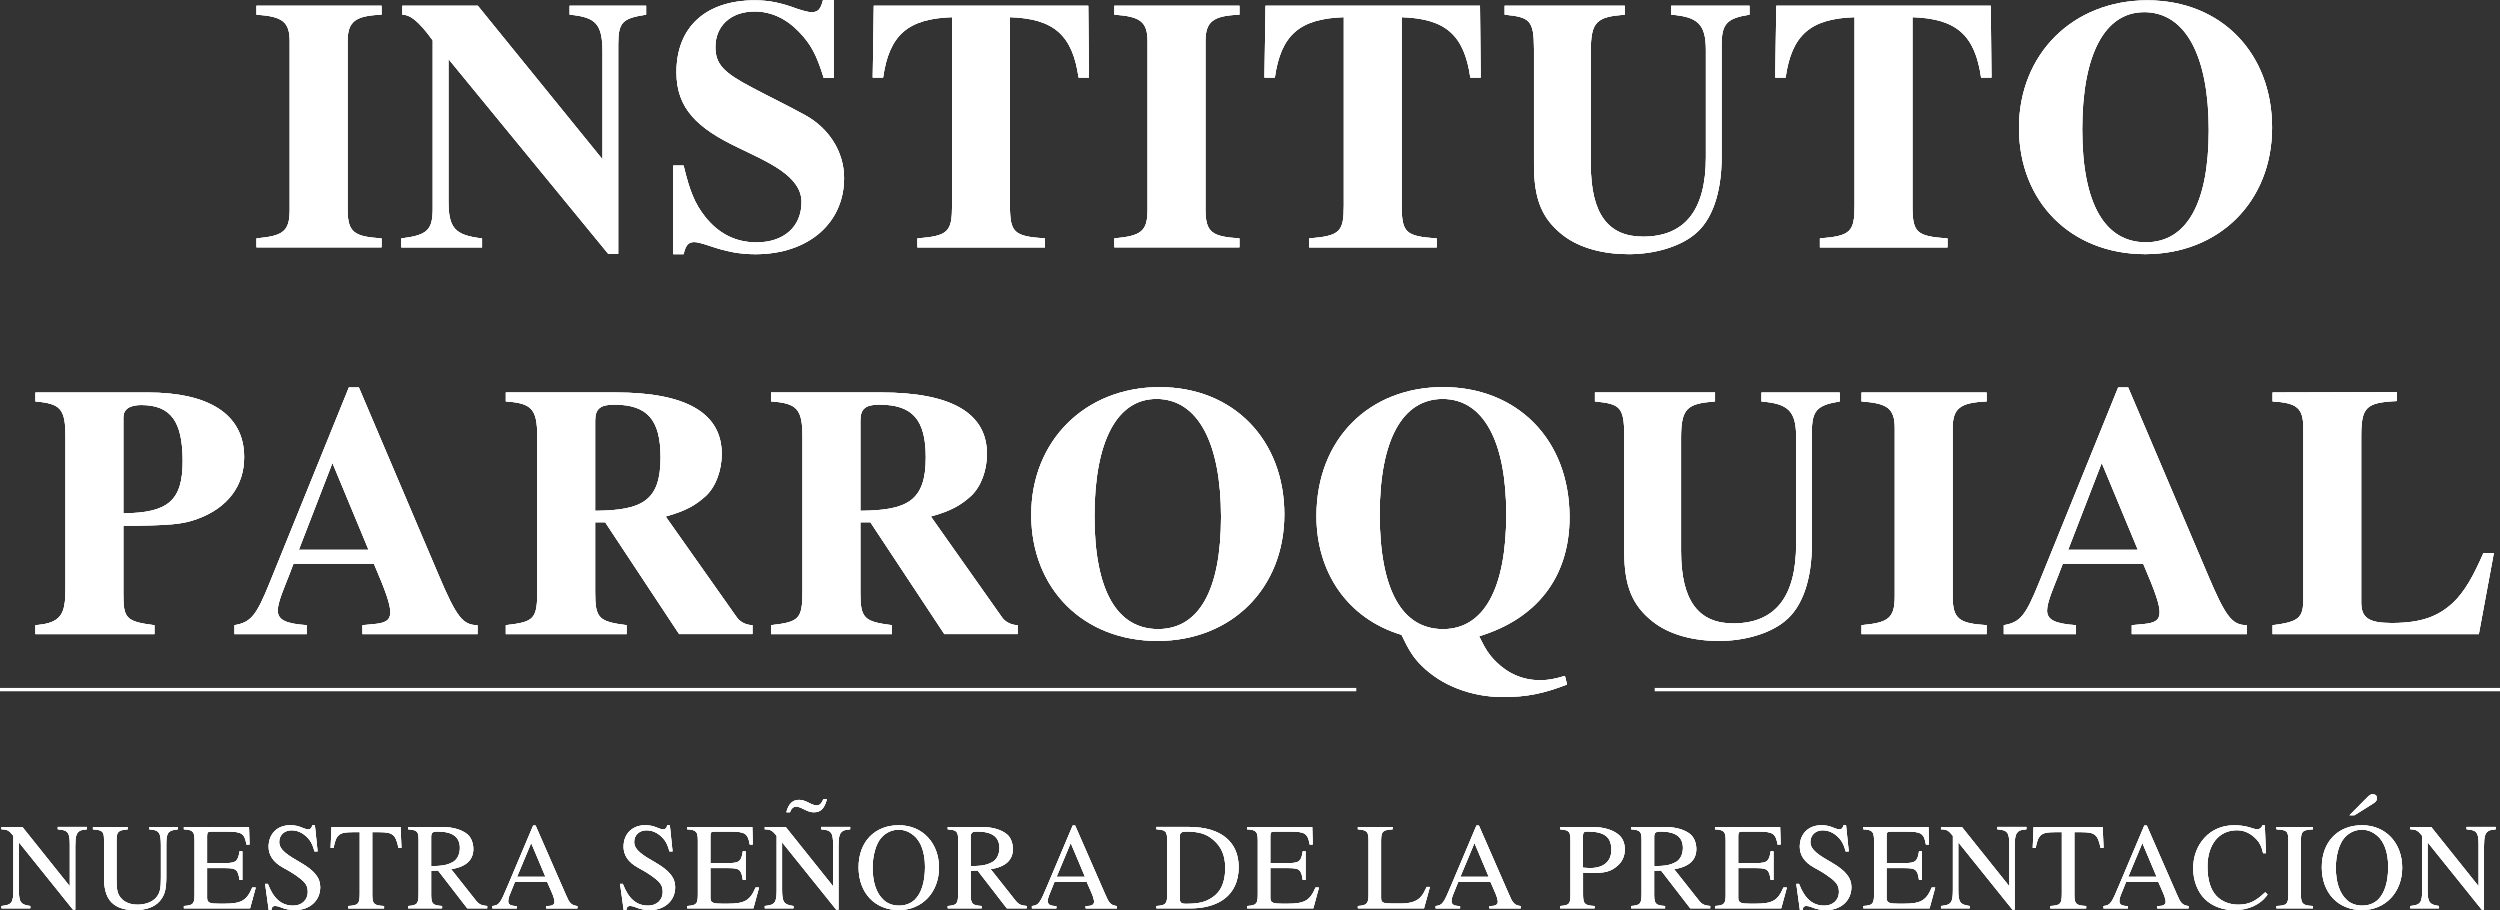 <?xml version="1.0" encoding="UTF-8"?>
<svg id="Capa_2" data-name="Capa 2" xmlns="http://www.w3.org/2000/svg" viewBox="0 0 747.06 271.95">
  <rect x="0" y="0" width="747.06" height="271.95" fill="#333333" stroke="none"/>
  <defs>
    <style>
      .cls-1, .cls-2 {
        fill: #fff;
      }

      .cls-2 {
        stroke: #fff;
        stroke-miterlimit: 10;
      }
    </style>
  </defs>
  <g id="Capa_1-2" data-name="Capa 1">
    <g>
      <path class="cls-1" d="M25.97,247.82c-1.4.15-1.95.26-2.42.66-.7.62-1.06,1.43-1.06,4.33v19.03h-.66l-16.2-20.16v14.25c0,3.78.59,4.41,3.42,4.81v.7H.44v-.7c3.01-.33,3.56-.88,3.56-4.81v-16.16c-1.21-1.51-1.76-1.95-3.56-1.95v-.7h6.24l14.18,17.74v-12.49c0-1.87-.15-2.98-.7-3.6-.62-.7-1.29-.77-2.9-.96v-.7h8.7v.7Z"/>
      <path class="cls-1" d="M53.14,247.82c-3.08.29-3.45,1.18-3.45,4.67v9.37c0,3.56-.33,5.55-1.98,7.42-1.54,1.76-4.04,2.68-7.42,2.68-2.68,0-4.74-.55-6.24-1.69-2.02-1.5-2.97-4.08-2.97-7.97v-11.39c0-2.46-.4-2.86-3.31-3.08v-.7h10.39v.7c-2.94.26-3.34.7-3.34,3.45v11.46c0,2.86.15,4.52,1.62,5.95,1.06,1.03,2.61,1.65,4.7,1.65,2.35,0,4.41-.81,5.58-2.17,1.21-1.47,1.36-2.94,1.36-5.91v-9.66c0-3.78-.48-4.59-3.45-4.77v-.7h8.52v.7Z"/>
      <path class="cls-1" d="M74.74,271.44h-19.8v-.7c2.83-.18,3.2-.66,3.2-3.49v-16.01c0-2.72-.44-3.27-3.2-3.42v-.7h19.47l.15,5.25h-.92c-.55-3.31-1.4-3.86-5.66-3.86h-4.81c-1.03,0-1.29.15-1.29,1.32v8.08h5.55c3.16,0,3.71-.62,4.15-3.53h.84v8.59h-.84c-.44-3.08-.99-3.56-4.15-3.56h-5.55v8.92c0,1.54.99,1.73,3.71,1.73h1.32c5.25,0,6.83-.95,8.48-4.85h1.03l-1.69,6.21Z"/>
      <path class="cls-1" d="M93.98,254.43c-.44-1.62-.84-2.57-1.51-3.45-1.29-1.65-3.12-2.87-5.33-2.87s-3.71,1.47-3.71,3.49c0,2.5,2.72,4.04,6.57,6.28,3.89,2.28,5.69,4.41,5.69,7.2,0,4.11-3.23,6.87-7.49,6.87-1.54,0-2.98-.26-4.33-.84-.7-.29-1.32-.4-1.73-.4-.55,0-1.03.44-1.03,1.21h-.81l-1.07-7.79h.81c1.69,4.44,4.08,6.5,7.57,6.5,2.57,0,4.37-1.69,4.37-4.11,0-1.29-.37-2.13-1.06-2.9-1.29-1.4-3.82-3.01-6.17-4.26-3.31-1.76-4.48-4.04-4.48-6.32,0-4,2.75-6.43,6.39-6.43,1.51,0,2.46.22,3.86.81.66.29,1.25.44,1.62.44.62,0,1.03-.44,1.18-1.25h.77l.81,7.82h-.92Z"/>
      <path class="cls-1" d="M119.07,253.37c-.81-4.04-1.76-4.7-5.66-4.7h-2.17v18.69c0,2.79.51,3.23,3.53,3.38v.7h-10.72v-.7c3.05-.18,3.45-.59,3.45-3.82v-18.25h-2.2c-3.89,0-4.88.66-5.62,4.7h-.88l.26-6.24h20.64l.26,6.24h-.88Z"/>
      <path class="cls-1" d="M139.64,271.44l-8.74-11.31-2.06.07v7.12c0,2.79.44,3.23,3.27,3.42v.7h-10.14v-.7c2.75-.22,3.12-.62,3.12-3.86v-15.68c0-2.72-.29-3.16-3.12-3.38v-.7h9.99c3.49,0,6.1.88,7.68,2.17,1.21.99,1.8,2.79,1.8,4.41,0,3.2-2.06,5.33-6.65,6.02l7.35,9.29c1.06,1.36,1.84,1.58,3.45,1.73v.7h-5.95ZM128.84,258.84c3.53-.07,4.81-.33,6.5-1.25,1.32-.73,2.09-2.35,2.09-4.19,0-3.31-2.17-4.92-6.72-4.92-1.25,0-1.87.26-1.87,1.54v8.81Z"/>
      <path class="cls-1" d="M163.18,271.44v-.7c1.32,0,1.58-.07,2.02-.33.29-.15.51-.55.51-.88,0-.55-.26-1.54-.7-2.57l-1.51-3.45h-9.62l-1.69,4.19c-.18.48-.33,1.1-.33,1.54,0,1.14.81,1.51,2.57,1.51v.7h-7.31v-.7c2.13-.22,2.46-.99,4.63-6.13l7.57-17.92h.73l9.04,20.68c1.03,2.39,1.54,3.16,3.45,3.38v.7h-9.37ZM158.73,251.9l-4.22,10.1h8.48l-4.26-10.1Z"/>
      <path class="cls-1" d="M200.05,254.43c-.44-1.62-.84-2.57-1.51-3.45-1.29-1.65-3.12-2.87-5.33-2.87s-3.71,1.47-3.71,3.49c0,2.5,2.72,4.04,6.57,6.28,3.89,2.28,5.69,4.41,5.69,7.2,0,4.11-3.23,6.87-7.49,6.87-1.54,0-2.98-.26-4.33-.84-.7-.29-1.32-.4-1.73-.4-.55,0-1.03.44-1.03,1.21h-.81l-1.07-7.79h.81c1.69,4.44,4.08,6.5,7.57,6.5,2.57,0,4.37-1.69,4.37-4.11,0-1.29-.37-2.13-1.06-2.9-1.29-1.4-3.82-3.01-6.17-4.26-3.31-1.76-4.48-4.04-4.48-6.32,0-4,2.75-6.43,6.39-6.43,1.51,0,2.46.22,3.86.81.66.29,1.25.44,1.62.44.62,0,1.03-.44,1.18-1.25h.77l.81,7.82h-.92Z"/>
      <path class="cls-1" d="M225.14,271.44h-19.8v-.7c2.83-.18,3.2-.66,3.2-3.49v-16.01c0-2.72-.44-3.27-3.2-3.42v-.7h19.47l.15,5.25h-.92c-.55-3.31-1.4-3.86-5.66-3.86h-4.81c-1.03,0-1.29.15-1.29,1.32v8.08h5.55c3.16,0,3.71-.62,4.15-3.53h.84v8.59h-.84c-.44-3.08-.99-3.56-4.15-3.56h-5.55v8.92c0,1.54.99,1.73,3.71,1.73h1.32c5.25,0,6.83-.95,8.48-4.85h1.03l-1.69,6.21Z"/>
      <path class="cls-1" d="M254.04,247.82c-1.4.15-1.95.26-2.42.66-.7.62-1.06,1.43-1.06,4.33v19.03h-.66l-16.2-20.16v14.25c0,3.78.59,4.41,3.42,4.81v.7h-8.59v-.7c3.01-.33,3.56-.88,3.56-4.81v-16.16c-1.21-1.51-1.76-1.95-3.56-1.95v-.7h6.24l14.18,17.74v-12.49c0-1.87-.15-2.98-.7-3.6-.62-.7-1.29-.77-2.9-.96v-.7h8.7v.7ZM247.1,238.83c-.77,2.79-1.84,3.89-3.86,3.89-.92,0-1.47-.15-2.97-.88l-.84-.4c-.55-.26-1.07-.4-1.51-.4-.84,0-1.47.55-1.87,1.69h-1.06c.55-2.39,1.87-3.71,3.71-3.71.81,0,1.69.22,2.57.66l.88.44c.7.37,1.4.55,1.95.55.84,0,1.32-.48,1.95-1.84h1.06Z"/>
      <path class="cls-1" d="M268.58,271.95c-7.12,0-12.01-5.14-12.01-12.78s4.85-12.56,12.01-12.56,12.01,5.4,12.01,12.67-4.96,12.67-12.01,12.67ZM273.06,249.66c-1.32-1.1-2.79-1.73-4.52-1.73-1.98,0-3.82.81-5.25,2.46-1.58,1.8-2.53,5.36-2.53,8.85,0,4.37,1.07,7.68,3.31,9.73,1.25,1.14,2.86,1.65,4.55,1.65,1.84,0,3.45-.55,4.74-1.76,2.02-1.95,3.05-5.4,3.05-9.81s-1.25-7.64-3.34-9.4Z"/>
      <path class="cls-1" d="M300.87,271.44l-8.74-11.31-2.06.07v7.12c0,2.79.44,3.23,3.27,3.42v.7h-10.14v-.7c2.75-.22,3.12-.62,3.12-3.86v-15.68c0-2.72-.29-3.16-3.12-3.38v-.7h9.99c3.49,0,6.1.88,7.68,2.17,1.21.99,1.8,2.79,1.8,4.41,0,3.2-2.06,5.33-6.65,6.02l7.35,9.29c1.06,1.36,1.84,1.58,3.45,1.73v.7h-5.95ZM290.07,258.84c3.53-.07,4.81-.33,6.5-1.25,1.32-.73,2.09-2.35,2.09-4.19,0-3.31-2.17-4.92-6.72-4.92-1.25,0-1.87.26-1.87,1.54v8.81Z"/>
      <path class="cls-1" d="M324.41,271.44v-.7c1.32,0,1.58-.07,2.02-.33.29-.15.51-.55.51-.88,0-.55-.26-1.54-.7-2.57l-1.51-3.45h-9.62l-1.69,4.19c-.18.48-.33,1.1-.33,1.54,0,1.14.81,1.51,2.57,1.51v.7h-7.31v-.7c2.13-.22,2.46-.99,4.63-6.13l7.57-17.92h.73l9.04,20.68c1.03,2.39,1.54,3.16,3.45,3.38v.7h-9.37ZM319.96,251.9l-4.22,10.1h8.48l-4.26-10.1Z"/>
      <path class="cls-1" d="M355.48,247.13c4.74,0,8.52,1.17,11.02,3.34,2.39,2.06,3.64,4.92,3.64,8.7,0,4.37-1.73,7.82-5,9.92-2.28,1.47-5.55,2.35-9.26,2.35h-10.32v-.7c2.86-.18,3.23-.66,3.23-3.53v-15.98c0-2.9-.44-3.23-3.23-3.42v-.7h9.92ZM352.54,268.35c0,1.29.33,1.73,1.76,1.73,3.78,0,5.8-.44,8.01-1.91,2.57-1.73,3.82-4.63,3.82-8.78,0-3.82-1.18-6.35-3.49-8.37-2.17-1.91-4.48-2.53-8.15-2.53-1.4,0-1.95.33-1.95,1.54v18.33Z"/>
      <path class="cls-1" d="M392.46,271.44h-19.8v-.7c2.83-.18,3.2-.66,3.2-3.49v-16.01c0-2.72-.44-3.27-3.2-3.42v-.7h19.47l.15,5.25h-.92c-.55-3.31-1.4-3.86-5.66-3.86h-4.81c-1.03,0-1.29.15-1.29,1.32v8.08h5.55c3.16,0,3.71-.62,4.15-3.53h.84v8.59h-.84c-.44-3.08-.99-3.56-4.15-3.56h-5.55v8.92c0,1.54.99,1.73,3.71,1.73h1.32c5.25,0,6.83-.95,8.48-4.85h1.03l-1.69,6.21Z"/>
      <path class="cls-1" d="M425.52,271.44h-19.76v-.7c2.72-.15,3.2-.73,3.2-3.53v-15.83c0-2.83-.33-3.34-3.2-3.56v-.7h10.39v.7c-3.01.18-3.45.66-3.45,3.49v17.04c0,1.4.62,1.65,3.31,1.65h2.57c2.98,0,4.96-.66,6.21-2.24.48-.62.96-1.43,1.54-2.72h.96l-1.76,6.39Z"/>
      <path class="cls-1" d="M445.06,271.44v-.7c1.32,0,1.58-.07,2.02-.33.29-.15.51-.55.51-.88,0-.55-.26-1.54-.7-2.57l-1.51-3.45h-9.62l-1.69,4.19c-.18.48-.33,1.1-.33,1.54,0,1.14.81,1.51,2.57,1.51v.7h-7.31v-.7c2.13-.22,2.46-.99,4.63-6.13l7.57-17.92h.73l9.04,20.68c1.03,2.39,1.54,3.16,3.45,3.38v.7h-9.37ZM440.61,251.9l-4.22,10.1h8.48l-4.26-10.1Z"/>
      <path class="cls-1" d="M475.72,247.13c3.67,0,6.32.92,7.97,2.31,1.21,1.03,1.84,2.53,1.84,4.37,0,1.95-.73,3.6-2.09,4.81-2.13,1.91-3.93,2.24-7.86,2.24-.95,0-1.54-.04-2.53-.11v6.57c0,2.79.48,3.27,3.45,3.42v.7h-10.28v-.7c2.86-.22,3.08-.62,3.08-3.78v-15.76c0-2.72-.37-3.16-3.08-3.38v-.7h9.51ZM473.04,259.28c.84.07,1.51.11,2.24.11,4.04,0,6.24-2.09,6.24-5.4,0-4.04-2.2-5.51-7.2-5.51-1.06,0-1.29.33-1.29,1.32v9.48Z"/>
      <path class="cls-1" d="M505.1,271.44l-8.74-11.31-2.06.07v7.12c0,2.79.44,3.23,3.27,3.42v.7h-10.14v-.7c2.75-.22,3.12-.62,3.12-3.86v-15.68c0-2.72-.29-3.16-3.12-3.38v-.7h9.99c3.49,0,6.1.88,7.68,2.17,1.21.99,1.8,2.79,1.8,4.41,0,3.2-2.06,5.33-6.65,6.02l7.35,9.29c1.06,1.36,1.84,1.58,3.45,1.73v.7h-5.95ZM494.31,258.84c3.53-.07,4.81-.33,6.5-1.25,1.32-.73,2.09-2.35,2.09-4.19,0-3.31-2.17-4.92-6.72-4.92-1.25,0-1.87.26-1.87,1.54v8.81Z"/>
      <path class="cls-1" d="M532.28,271.44h-19.8v-.7c2.83-.18,3.2-.66,3.2-3.49v-16.01c0-2.72-.44-3.27-3.2-3.42v-.7h19.47l.15,5.25h-.92c-.55-3.31-1.4-3.86-5.66-3.86h-4.81c-1.03,0-1.29.15-1.29,1.32v8.08h5.55c3.16,0,3.71-.62,4.15-3.53h.84v8.59h-.84c-.44-3.08-.99-3.56-4.15-3.56h-5.55v8.92c0,1.54.99,1.73,3.71,1.73h1.32c5.25,0,6.83-.95,8.48-4.85h1.03l-1.69,6.21Z"/>
      <path class="cls-1" d="M551.53,254.43c-.44-1.62-.84-2.57-1.51-3.45-1.29-1.65-3.12-2.87-5.33-2.87s-3.71,1.47-3.71,3.49c0,2.5,2.72,4.04,6.57,6.28,3.89,2.28,5.69,4.41,5.69,7.2,0,4.11-3.23,6.87-7.49,6.87-1.54,0-2.98-.26-4.33-.84-.7-.29-1.32-.4-1.73-.4-.55,0-1.03.44-1.03,1.21h-.81l-1.07-7.79h.81c1.69,4.44,4.08,6.5,7.57,6.5,2.57,0,4.37-1.69,4.37-4.11,0-1.29-.37-2.13-1.06-2.9-1.29-1.4-3.82-3.01-6.17-4.26-3.31-1.76-4.48-4.04-4.48-6.32,0-4,2.75-6.43,6.39-6.43,1.51,0,2.46.22,3.86.81.66.29,1.25.44,1.62.44.62,0,1.03-.44,1.18-1.25h.77l.81,7.82h-.92Z"/>
      <path class="cls-1" d="M576.61,271.44h-19.8v-.7c2.83-.18,3.2-.66,3.2-3.49v-16.01c0-2.72-.44-3.27-3.2-3.42v-.7h19.47l.15,5.25h-.92c-.55-3.31-1.4-3.86-5.66-3.86h-4.81c-1.03,0-1.29.15-1.29,1.32v8.08h5.55c3.16,0,3.71-.62,4.15-3.53h.84v8.59h-.84c-.44-3.08-.99-3.56-4.15-3.56h-5.55v8.92c0,1.54.99,1.73,3.71,1.73h1.32c5.25,0,6.83-.95,8.48-4.85h1.03l-1.69,6.21Z"/>
      <path class="cls-1" d="M605.52,247.82c-1.4.15-1.95.26-2.42.66-.7.62-1.06,1.43-1.06,4.33v19.03h-.66l-16.2-20.16v14.25c0,3.78.59,4.41,3.42,4.81v.7h-8.59v-.7c3.01-.33,3.56-.88,3.56-4.81v-16.16c-1.21-1.51-1.76-1.95-3.56-1.95v-.7h6.24l14.18,17.74v-12.49c0-1.87-.15-2.98-.7-3.6-.62-.7-1.29-.77-2.9-.96v-.7h8.7v.7Z"/>
      <path class="cls-1" d="M627.7,253.37c-.81-4.04-1.76-4.7-5.66-4.7h-2.17v18.69c0,2.79.51,3.23,3.53,3.38v.7h-10.72v-.7c3.05-.18,3.45-.59,3.45-3.82v-18.25h-2.2c-3.89,0-4.88.66-5.62,4.7h-.88l.26-6.24h20.64l.26,6.24h-.88Z"/>
      <path class="cls-1" d="M644.63,271.44v-.7c1.32,0,1.58-.07,2.02-.33.29-.15.51-.55.51-.88,0-.55-.26-1.54-.7-2.57l-1.51-3.45h-9.62l-1.69,4.19c-.18.48-.33,1.1-.33,1.54,0,1.14.81,1.51,2.57,1.51v.7h-7.31v-.7c2.13-.22,2.46-.99,4.63-6.13l7.57-17.92h.74l9.04,20.68c1.03,2.39,1.54,3.16,3.45,3.38v.7h-9.37ZM640.19,251.9l-4.22,10.1h8.48l-4.26-10.1Z"/>
      <path class="cls-1" d="M677.61,267.29c-2.13,3.05-5.69,4.67-10.03,4.67-3.34,0-6.54-1.18-8.67-3.27-2.24-2.2-3.53-5.55-3.53-9.18s1.21-6.72,3.31-9.07c2.35-2.61,5.51-3.82,8.92-3.82,1.43,0,2.9.15,4.37.55.77.22,1.91.66,2.53.66.7,0,1.32-.44,1.54-1.21h.73l.33,8.34h-.84c-.44-2.02-.99-3.08-1.91-4.08-1.62-1.73-3.53-2.79-5.91-2.79-5.55,0-8.81,4.48-8.81,10.83,0,4.04.92,6.91,2.64,8.78,1.62,1.73,4,2.64,6.54,2.64,3.31,0,5.33-1.1,8.08-3.71l.7.66Z"/>
      <path class="cls-1" d="M680.25,271.44v-.7c3.08-.11,3.56-.55,3.56-3.42v-16.12c0-2.9-.44-3.2-3.56-3.38v-.7h10.91v.7c-3.08.15-3.6.59-3.6,3.38v16.12c0,2.75.59,3.31,3.6,3.42v.7h-10.91Z"/>
      <path class="cls-1" d="M705.82,271.95c-7.12,0-12.01-5.14-12.01-12.78s4.85-12.56,12.01-12.56,12.01,5.4,12.01,12.67-4.96,12.67-12.01,12.67ZM710.3,249.66c-1.32-1.1-2.79-1.73-4.52-1.73-1.98,0-3.82.81-5.25,2.46-1.58,1.8-2.53,5.36-2.53,8.85,0,4.37,1.07,7.68,3.31,9.73,1.25,1.14,2.87,1.65,4.55,1.65,1.84,0,3.45-.55,4.74-1.76,2.02-1.95,3.05-5.4,3.05-9.81s-1.25-7.64-3.34-9.4ZM707.47,238.2c.66-.66.99-.85,1.54-.85.81,0,1.29.44,1.29,1.18,0,.59-.33,1.07-1.1,1.54l-5.66,3.56h-1.47l5.4-5.44Z"/>
      <path class="cls-1" d="M745.77,247.82c-1.4.15-1.95.26-2.42.66-.7.62-1.07,1.43-1.07,4.33v19.03h-.66l-16.2-20.16v14.25c0,3.78.59,4.41,3.42,4.81v.7h-8.59v-.7c3.01-.33,3.56-.88,3.56-4.81v-16.16c-1.21-1.51-1.76-1.95-3.56-1.95v-.7h6.24l14.18,17.74v-12.49c0-1.87-.15-2.98-.7-3.6-.62-.7-1.29-.77-2.9-.96v-.7h8.71v.7Z"/>
    </g>
    <g>
      <path class="cls-1" d="M76.64,73.91v-2.67c8.01-.75,9.93-2.03,9.93-8.65V12.39c0-5.98-2.24-7.48-9.93-8.01V1.71h37.38v2.67c-7.9.32-10.15,2.03-10.15,8.01v50.2c0,6.94,2.03,8.12,10.15,8.65v2.67h-37.38Z"/>
      <path class="cls-1" d="M193.07,4.38c-6.94,1.07-8.33,2.14-8.33,8.87v62.59h-2.99l-47.74-58.21v42.3c0,8.22,1.82,10.36,10.04,11.32v2.67h-24.14v-2.67c7.8-.96,9.4-2.46,9.4-8.97V12.07c-4.49-6.2-6.94-7.69-9.08-7.69V1.71h22.54l37.28,45.93V15.7c0-8.54-1.92-10.58-9.83-11.32V1.71h22.86v2.67Z"/>
      <path class="cls-1" d="M246.15,23.29c-2.14-6.94-3.85-10.15-7.48-13.88-3.85-3.95-8.33-5.98-13.14-5.98-7.37,0-11.75,4.49-11.75,10.58,0,5.23,2.46,7.69,11,12.18,5.23,2.78,10.36,5.23,15.81,8.22,6.84,3.74,11.64,10.68,11.64,18.8,0,13.46-10.68,22.75-26.49,22.75-4.7,0-8.65-.75-13.89-2.56-2.35-.75-3.52-1.07-4.38-1.07-1.71,0-2.56.85-3.2,3.63h-3.1v-26.49h3.1c1.82,7.58,3.31,11.32,6.41,15.27,4.06,5.13,9.19,7.69,15.38,7.69,8.22,0,13.46-4.7,13.46-12.07,0-3.84-2.46-6.84-6.09-9.4-3.63-2.56-8.44-4.7-13.03-6.94-12.07-5.77-18.26-11.64-18.26-22.43C202.14,8.01,211.01.11,225.53.11c4.17,0,7.58.64,12.5,2.46,2.24.75,3.52,1.07,4.49,1.07,1.92,0,2.67-.75,3.42-3.63h3.2v23.29h-2.99Z"/>
      <path class="cls-1" d="M322.31,23.18c-1.82-12.71-7.37-17.62-20.51-18.05v56.29c0,8.12,1.18,9.19,10.47,9.83v2.67h-38.13v-2.67c9.19-.75,10.36-1.92,10.36-9.83V5.13c-13.24.43-18.8,5.34-20.61,18.05h-3.1l.32-21.47h64.09l.21,21.47h-3.1Z"/>
      <path class="cls-1" d="M332.99,73.91v-2.67c8.01-.75,9.93-2.03,9.93-8.65V12.39c0-5.98-2.24-7.48-9.93-8.01V1.71h37.38v2.67c-7.9.32-10.15,2.03-10.15,8.01v50.2c0,6.94,2.03,8.12,10.15,8.65v2.67h-37.38Z"/>
      <path class="cls-1" d="M439.37,23.18c-1.82-12.71-7.37-17.62-20.51-18.05v56.29c0,8.12,1.18,9.19,10.47,9.83v2.67h-38.13v-2.67c9.19-.75,10.36-1.92,10.36-9.83V5.13c-13.24.43-18.8,5.34-20.61,18.05h-3.1l.32-21.47h64.09l.21,21.47h-3.1Z"/>
      <path class="cls-1" d="M522.79,4.38c-6.84,1.07-8.33,2.78-8.33,9.08v33.54c0,10.68-2.88,18.91-8.12,23.07-4.59,3.74-12.07,5.88-19.65,5.88s-14.74-1.82-19.76-5.77c-6.09-4.81-8.54-10.57-8.54-20.94V14.63c0-8.65-1.28-9.51-8.76-10.25V1.71h35.89v2.67c-8.33.64-10.15,2.03-10.15,10.79v33.97c0,14.85,5.23,21.58,15.59,21.58,12.5,0,18.8-7.9,18.8-23.71V14.95c0-7.8-2.46-9.93-10.36-10.57V1.71h23.39v2.67Z"/>
      <path class="cls-1" d="M592,23.18c-1.82-12.71-7.37-17.62-20.51-18.05v56.29c0,8.12,1.18,9.19,10.47,9.83v2.67h-38.13v-2.67c9.19-.75,10.36-1.92,10.36-9.83V5.13c-13.24.43-18.8,5.34-20.61,18.05h-3.1l.32-21.47h64.09l.21,21.47h-3.1Z"/>
      <path class="cls-1" d="M641.02,75.94c-22.11,0-37.7-15.59-37.7-37.7S619.45.11,641.67.11s37.28,15.92,37.28,38.02-15.81,37.81-37.92,37.81ZM640.7,3.63c-11.75,0-18.48,12.6-18.48,35.03s6.84,33.75,19.01,33.75,18.8-11.54,18.8-33.54-6.84-35.25-19.33-35.25Z"/>
    </g>
    <g>
      <path class="cls-1" d="M44.23,117.29c17.84,0,28.73,6.3,28.73,19.33,0,8.54-4.91,15.06-13.78,18.37-4.59,1.71-8.22,2.03-22.32,2.14v20.51c0,7.16.85,8.12,9.29,9.19v2.67H10.58v-2.67c2.03-.21,3.63-.43,4.81-.96,3.52-1.39,4.17-4.38,4.17-9.83v-45.61c0-8.33-1.5-9.83-8.97-10.47v-2.67h33.65ZM36.86,153.39c13.35-.11,17.73-3.74,17.73-15.59s-3.52-16.77-12.39-16.77c-3.52,0-5.34,1.28-5.34,3.74v28.62Z"/>
      <path class="cls-1" d="M108.31,189.49v-2.67l3.42-.32c3.52-.32,4.91-1.17,4.91-3.52s-1.28-6.09-4.91-14.53h-24.03l-1.39,3.63c-1.28,3.31-3.31,7.8-3.31,10.36,0,2.78,2.35,3.95,8.65,4.38v2.67h-21.58v-2.67c4.91-.85,6.52-2.78,10.57-12.82l23.61-58.21h2.99l23.71,55.76c5.45,12.92,7.37,15.27,11.75,15.27v2.67h-34.39ZM99.34,138.33l-10.04,25.96h20.83l-10.79-25.96Z"/>
      <path class="cls-1" d="M202.95,189.49l-22.11-33.43h-2.99v20.93c0,7.8,1.07,8.76,9.4,9.83v2.67h-36.1v-2.67c8.33-.96,9.4-1.71,9.4-10.15v-46.04c0-8.33-1.5-10.15-9.4-10.68v-2.67h32.9c20.83,0,31.62,6.09,31.62,18.37,0,4.81-1.71,9.72-4.81,12.6-2.99,2.67-5.77,4.38-11.96,6.09l21.26,30.12c.96,1.39,2.78,2.35,4.7,2.35v2.67h-21.9ZM177.85,152.64c13.99-.11,19.55-2.88,19.55-15.92,0-11.32-3.95-15.81-13.89-15.81-4.17,0-5.66,1.28-5.66,4.81v26.92Z"/>
      <path class="cls-1" d="M282.2,189.49l-22.11-33.43h-2.99v20.93c0,7.8,1.07,8.76,9.4,9.83v2.67h-36.1v-2.67c8.33-.96,9.4-1.71,9.4-10.15v-46.04c0-8.33-1.5-10.15-9.4-10.68v-2.67h32.9c20.83,0,31.62,6.09,31.62,18.37,0,4.81-1.71,9.72-4.81,12.6-2.99,2.67-5.77,4.38-11.96,6.09l21.26,30.12c.96,1.39,2.78,2.35,4.7,2.35v2.67h-21.9ZM257.1,152.64c13.99-.11,19.55-2.88,19.55-15.92,0-11.32-3.95-15.81-13.89-15.81-4.17,0-5.66,1.28-5.66,4.81v26.92Z"/>
      <path class="cls-1" d="M345.86,191.52c-22.11,0-37.7-15.59-37.7-37.7s16.13-38.13,38.35-38.13,37.28,15.92,37.28,38.02-15.81,37.81-37.92,37.81ZM345.54,119.21c-11.75,0-18.48,12.6-18.48,35.03s6.84,33.75,19.01,33.75,18.8-11.54,18.8-33.54-6.84-35.25-19.33-35.25Z"/>
      <path class="cls-1" d="M468.26,204.55c-6.94,2.67-11.96,3.74-19.12,3.74-9.4,0-18.37-3.42-24.35-9.4-2.46-2.46-3.74-4.49-5.98-9.19-16.34-4.91-25.42-18.91-25.42-35.46,0-23.18,15.92-38.56,37.81-38.56s37.81,15.38,37.81,38.88c0,18.26-10.15,30.44-27.02,35.57,1.92,3.95,2.99,5.55,5.02,7.58,3.63,3.63,8.12,5.55,13.14,5.55,2.14,0,3.95-.21,7.48-1.28l.64,2.56ZM431.09,119.21c-11.96,0-18.8,12.18-18.8,34.5s6.52,34.29,18.91,34.29,18.91-12.39,18.91-34.29-6.84-34.5-19.01-34.5Z"/>
      <path class="cls-1" d="M549.76,119.96c-6.84,1.07-8.33,2.78-8.33,9.08v33.54c0,10.68-2.88,18.91-8.12,23.07-4.59,3.74-12.07,5.87-19.65,5.87s-14.74-1.82-19.76-5.77c-6.09-4.81-8.54-10.57-8.54-20.94v-34.61c0-8.65-1.28-9.51-8.76-10.25v-2.67h35.89v2.67c-8.33.64-10.15,2.03-10.15,10.79v33.97c0,14.85,5.23,21.58,15.59,21.58,12.5,0,18.8-7.9,18.8-23.71v-32.04c0-7.8-2.46-9.93-10.36-10.57v-2.67h23.39v2.67Z"/>
      <path class="cls-1" d="M556.27,189.49v-2.67c8.01-.75,9.93-2.03,9.93-8.65v-50.2c0-5.98-2.24-7.48-9.93-8.01v-2.67h37.38v2.67c-7.9.32-10.15,2.03-10.15,8.01v50.2c0,6.94,2.03,8.12,10.15,8.65v2.67h-37.38Z"/>
      <path class="cls-1" d="M637.02,189.49v-2.67l3.42-.32c3.52-.32,4.91-1.17,4.91-3.52s-1.28-6.09-4.91-14.53h-24.03l-1.39,3.63c-1.28,3.31-3.31,7.8-3.31,10.36,0,2.78,2.35,3.95,8.65,4.38v2.67h-21.58v-2.67c4.91-.85,6.52-2.78,10.57-12.82l23.61-58.21h2.99l23.71,55.76c5.45,12.92,7.37,15.27,11.75,15.27v2.67h-34.39ZM628.05,138.33l-10.04,25.96h20.83l-10.79-25.96Z"/>
      <path class="cls-1" d="M740.73,189.49h-61.63v-2.67c7.8-.96,9.19-2.14,9.19-7.8v-51.06c0-6.09-1.92-7.58-9.19-8.01v-2.67l37.17-.11v2.67c-9.29.43-10.68,1.82-10.68,10.58v49.56c0,4.59,2.14,6.19,9.08,6.19,8.87,0,13.78-1.92,18.16-5.87,3.63-3.31,6.41-8.44,9.29-15.06h3.1l-4.49,24.25Z"/>
    </g>
    <g>
      <path class="cls-1" d="M25.97,247.82c-1.4.15-1.95.26-2.42.66-.7.62-1.06,1.43-1.06,4.33v19.03h-.66l-16.2-20.16v14.25c0,3.78.59,4.41,3.42,4.81v.7H.44v-.7c3.01-.33,3.56-.88,3.56-4.81v-16.16c-1.21-1.51-1.76-1.95-3.56-1.95v-.7h6.24l14.18,17.74v-12.49c0-1.87-.15-2.98-.7-3.6-.62-.7-1.29-.77-2.9-.96v-.7h8.7v.7Z"/>
      <path class="cls-1" d="M53.14,247.82c-3.08.29-3.45,1.18-3.45,4.67v9.37c0,3.56-.33,5.55-1.98,7.42-1.54,1.76-4.04,2.68-7.42,2.68-2.68,0-4.74-.55-6.24-1.69-2.02-1.5-2.97-4.08-2.97-7.97v-11.39c0-2.46-.4-2.86-3.31-3.08v-.7h10.39v.7c-2.94.26-3.34.7-3.34,3.45v11.46c0,2.86.15,4.52,1.62,5.95,1.06,1.03,2.61,1.65,4.7,1.65,2.35,0,4.41-.81,5.58-2.17,1.21-1.47,1.36-2.94,1.36-5.91v-9.66c0-3.78-.48-4.59-3.45-4.77v-.7h8.52v.7Z"/>
      <path class="cls-1" d="M74.74,271.44h-19.8v-.7c2.83-.18,3.2-.66,3.2-3.49v-16.01c0-2.72-.44-3.27-3.2-3.42v-.7h19.47l.15,5.25h-.92c-.55-3.31-1.4-3.86-5.66-3.86h-4.81c-1.03,0-1.29.15-1.29,1.32v8.08h5.55c3.16,0,3.71-.62,4.15-3.53h.84v8.59h-.84c-.44-3.08-.99-3.56-4.15-3.56h-5.55v8.92c0,1.54.99,1.73,3.71,1.73h1.32c5.25,0,6.83-.95,8.48-4.85h1.03l-1.69,6.21Z"/>
      <path class="cls-1" d="M93.98,254.43c-.44-1.62-.84-2.57-1.51-3.45-1.29-1.65-3.12-2.87-5.33-2.87s-3.71,1.47-3.71,3.49c0,2.5,2.72,4.04,6.57,6.28,3.89,2.28,5.69,4.41,5.69,7.2,0,4.11-3.23,6.87-7.49,6.87-1.54,0-2.98-.26-4.33-.84-.7-.29-1.32-.4-1.73-.4-.55,0-1.03.44-1.03,1.21h-.81l-1.07-7.79h.81c1.69,4.44,4.08,6.5,7.57,6.5,2.57,0,4.37-1.69,4.37-4.11,0-1.29-.37-2.13-1.06-2.9-1.29-1.4-3.82-3.01-6.17-4.26-3.31-1.76-4.48-4.04-4.48-6.32,0-4,2.75-6.43,6.39-6.43,1.51,0,2.46.22,3.86.81.66.29,1.25.44,1.62.44.62,0,1.03-.44,1.18-1.25h.77l.81,7.82h-.92Z"/>
      <path class="cls-1" d="M119.07,253.37c-.81-4.04-1.76-4.7-5.66-4.7h-2.17v18.69c0,2.79.51,3.23,3.53,3.38v.7h-10.72v-.7c3.05-.18,3.45-.59,3.45-3.82v-18.25h-2.2c-3.89,0-4.88.66-5.62,4.7h-.88l.26-6.24h20.64l.26,6.24h-.88Z"/>
      <path class="cls-1" d="M139.64,271.44l-8.74-11.31-2.06.07v7.12c0,2.79.44,3.23,3.27,3.42v.7h-10.14v-.7c2.75-.22,3.12-.62,3.12-3.86v-15.68c0-2.72-.29-3.16-3.12-3.38v-.7h9.99c3.49,0,6.1.88,7.68,2.17,1.21.99,1.8,2.79,1.8,4.41,0,3.2-2.06,5.33-6.65,6.02l7.35,9.29c1.06,1.36,1.84,1.58,3.45,1.73v.7h-5.95ZM128.84,258.84c3.53-.07,4.81-.33,6.5-1.25,1.32-.73,2.09-2.35,2.09-4.19,0-3.31-2.17-4.92-6.72-4.92-1.25,0-1.87.26-1.87,1.54v8.81Z"/>
      <path class="cls-1" d="M163.18,271.44v-.7c1.32,0,1.58-.07,2.02-.33.29-.15.51-.55.51-.88,0-.55-.26-1.54-.7-2.57l-1.51-3.45h-9.62l-1.69,4.19c-.18.48-.33,1.1-.33,1.54,0,1.14.81,1.51,2.57,1.51v.7h-7.31v-.7c2.13-.22,2.46-.99,4.63-6.13l7.57-17.92h.73l9.04,20.68c1.03,2.39,1.54,3.16,3.45,3.38v.7h-9.37ZM158.73,251.9l-4.22,10.1h8.48l-4.26-10.1Z"/>
      <path class="cls-1" d="M200.05,254.43c-.44-1.62-.84-2.57-1.51-3.45-1.29-1.65-3.12-2.87-5.33-2.87s-3.71,1.47-3.71,3.49c0,2.5,2.72,4.04,6.57,6.28,3.89,2.28,5.69,4.41,5.69,7.2,0,4.11-3.23,6.87-7.49,6.87-1.54,0-2.98-.26-4.33-.84-.7-.29-1.32-.4-1.73-.4-.55,0-1.03.44-1.03,1.21h-.81l-1.07-7.79h.81c1.69,4.44,4.08,6.5,7.57,6.5,2.57,0,4.37-1.69,4.37-4.11,0-1.29-.37-2.13-1.06-2.9-1.29-1.4-3.82-3.01-6.17-4.26-3.31-1.76-4.48-4.04-4.48-6.32,0-4,2.75-6.43,6.39-6.43,1.51,0,2.46.22,3.86.81.66.29,1.25.44,1.62.44.62,0,1.03-.44,1.18-1.25h.77l.81,7.82h-.92Z"/>
      <path class="cls-1" d="M225.14,271.44h-19.8v-.7c2.83-.18,3.2-.66,3.2-3.49v-16.01c0-2.72-.44-3.27-3.2-3.42v-.7h19.47l.15,5.25h-.92c-.55-3.31-1.4-3.86-5.66-3.86h-4.81c-1.03,0-1.29.15-1.29,1.32v8.08h5.55c3.16,0,3.71-.62,4.15-3.53h.84v8.59h-.84c-.44-3.08-.99-3.56-4.15-3.56h-5.55v8.92c0,1.54.99,1.73,3.71,1.73h1.32c5.25,0,6.83-.95,8.48-4.85h1.03l-1.69,6.21Z"/>
      <path class="cls-1" d="M254.04,247.82c-1.4.15-1.95.26-2.42.66-.7.62-1.06,1.43-1.06,4.33v19.03h-.66l-16.2-20.16v14.25c0,3.78.59,4.41,3.42,4.81v.7h-8.59v-.7c3.01-.33,3.56-.88,3.56-4.81v-16.16c-1.21-1.51-1.76-1.95-3.56-1.95v-.7h6.24l14.18,17.74v-12.49c0-1.87-.15-2.98-.7-3.6-.62-.7-1.29-.77-2.9-.96v-.7h8.7v.7ZM247.1,238.83c-.77,2.79-1.84,3.89-3.86,3.89-.92,0-1.47-.15-2.97-.88l-.84-.4c-.55-.26-1.07-.4-1.51-.4-.84,0-1.47.55-1.87,1.69h-1.06c.55-2.39,1.87-3.71,3.71-3.71.81,0,1.69.22,2.57.66l.88.44c.7.37,1.4.55,1.95.55.84,0,1.32-.48,1.95-1.84h1.06Z"/>
      <path class="cls-1" d="M268.58,271.95c-7.12,0-12.01-5.14-12.01-12.78s4.85-12.56,12.01-12.56,12.01,5.4,12.01,12.67-4.96,12.67-12.01,12.67ZM273.06,249.66c-1.32-1.1-2.79-1.73-4.52-1.73-1.98,0-3.82.81-5.25,2.46-1.58,1.8-2.53,5.36-2.53,8.85,0,4.37,1.07,7.68,3.31,9.73,1.25,1.14,2.86,1.65,4.55,1.65,1.84,0,3.45-.55,4.74-1.76,2.02-1.95,3.05-5.4,3.05-9.81s-1.25-7.64-3.34-9.4Z"/>
      <path class="cls-1" d="M300.87,271.44l-8.74-11.31-2.06.07v7.12c0,2.79.44,3.23,3.27,3.42v.7h-10.14v-.7c2.75-.22,3.12-.62,3.12-3.86v-15.68c0-2.72-.29-3.16-3.12-3.38v-.7h9.99c3.49,0,6.1.88,7.68,2.17,1.21.99,1.8,2.79,1.8,4.41,0,3.2-2.06,5.33-6.65,6.02l7.35,9.29c1.06,1.36,1.84,1.58,3.45,1.73v.7h-5.95ZM290.07,258.84c3.53-.07,4.81-.33,6.5-1.25,1.32-.73,2.09-2.35,2.09-4.19,0-3.31-2.17-4.92-6.72-4.92-1.25,0-1.87.26-1.87,1.54v8.81Z"/>
      <path class="cls-1" d="M324.41,271.44v-.7c1.32,0,1.58-.07,2.02-.33.29-.15.51-.55.51-.88,0-.55-.26-1.54-.7-2.57l-1.51-3.45h-9.62l-1.69,4.19c-.18.48-.33,1.1-.33,1.54,0,1.14.81,1.51,2.57,1.51v.7h-7.31v-.7c2.13-.22,2.46-.99,4.63-6.13l7.57-17.92h.73l9.04,20.68c1.03,2.39,1.54,3.16,3.45,3.38v.7h-9.37ZM319.96,251.9l-4.22,10.1h8.48l-4.26-10.1Z"/>
      <path class="cls-1" d="M355.48,247.13c4.74,0,8.52,1.17,11.02,3.34,2.39,2.06,3.64,4.92,3.64,8.7,0,4.37-1.73,7.82-5,9.92-2.28,1.47-5.55,2.35-9.26,2.35h-10.32v-.7c2.86-.18,3.23-.66,3.23-3.53v-15.98c0-2.9-.44-3.23-3.23-3.42v-.7h9.92ZM352.54,268.35c0,1.29.33,1.73,1.76,1.73,3.78,0,5.8-.44,8.01-1.91,2.57-1.73,3.82-4.63,3.82-8.78,0-3.82-1.18-6.35-3.49-8.37-2.17-1.91-4.48-2.53-8.15-2.53-1.4,0-1.95.33-1.95,1.54v18.33Z"/>
      <path class="cls-1" d="M392.46,271.44h-19.8v-.7c2.83-.18,3.2-.66,3.2-3.49v-16.01c0-2.72-.44-3.27-3.2-3.42v-.7h19.47l.15,5.25h-.92c-.55-3.31-1.4-3.86-5.66-3.86h-4.81c-1.03,0-1.29.15-1.29,1.32v8.08h5.55c3.16,0,3.71-.62,4.15-3.53h.84v8.59h-.84c-.44-3.08-.99-3.56-4.15-3.56h-5.55v8.92c0,1.54.99,1.73,3.71,1.73h1.32c5.25,0,6.83-.95,8.48-4.85h1.03l-1.69,6.21Z"/>
      <path class="cls-1" d="M425.52,271.44h-19.76v-.7c2.72-.15,3.2-.73,3.2-3.53v-15.83c0-2.83-.33-3.34-3.2-3.56v-.7h10.39v.7c-3.01.18-3.45.66-3.45,3.49v17.04c0,1.4.62,1.65,3.31,1.65h2.57c2.98,0,4.96-.66,6.21-2.24.48-.62.96-1.43,1.54-2.72h.96l-1.76,6.39Z"/>
      <path class="cls-1" d="M445.06,271.44v-.7c1.32,0,1.58-.07,2.02-.33.29-.15.51-.55.51-.88,0-.55-.26-1.54-.7-2.57l-1.51-3.45h-9.62l-1.69,4.19c-.18.48-.33,1.1-.33,1.54,0,1.14.81,1.51,2.57,1.51v.7h-7.31v-.7c2.13-.22,2.46-.99,4.63-6.13l7.57-17.92h.73l9.04,20.68c1.03,2.39,1.54,3.16,3.45,3.38v.7h-9.37ZM440.61,251.9l-4.22,10.1h8.48l-4.26-10.1Z"/>
      <path class="cls-1" d="M475.72,247.13c3.67,0,6.32.92,7.97,2.31,1.21,1.03,1.84,2.53,1.84,4.37,0,1.95-.73,3.6-2.09,4.81-2.13,1.91-3.93,2.24-7.86,2.24-.95,0-1.54-.04-2.53-.11v6.57c0,2.79.48,3.27,3.45,3.42v.7h-10.28v-.7c2.86-.22,3.08-.62,3.08-3.78v-15.76c0-2.72-.37-3.16-3.08-3.38v-.7h9.51ZM473.04,259.28c.84.07,1.51.11,2.24.11,4.04,0,6.24-2.09,6.24-5.4,0-4.04-2.2-5.51-7.2-5.51-1.06,0-1.29.33-1.29,1.32v9.48Z"/>
      <path class="cls-1" d="M505.1,271.44l-8.74-11.31-2.06.07v7.12c0,2.79.44,3.23,3.27,3.42v.7h-10.14v-.7c2.75-.22,3.12-.62,3.12-3.86v-15.68c0-2.72-.29-3.16-3.12-3.38v-.7h9.99c3.49,0,6.1.88,7.68,2.17,1.21.99,1.8,2.79,1.8,4.41,0,3.2-2.06,5.33-6.65,6.02l7.35,9.29c1.06,1.36,1.84,1.58,3.45,1.73v.7h-5.95ZM494.31,258.84c3.53-.07,4.81-.33,6.5-1.25,1.32-.73,2.09-2.35,2.09-4.19,0-3.31-2.17-4.92-6.72-4.92-1.25,0-1.87.26-1.87,1.54v8.81Z"/>
      <path class="cls-1" d="M532.28,271.44h-19.8v-.7c2.83-.18,3.2-.66,3.2-3.49v-16.01c0-2.72-.44-3.27-3.2-3.42v-.7h19.47l.15,5.25h-.92c-.55-3.31-1.4-3.86-5.66-3.86h-4.81c-1.03,0-1.29.15-1.29,1.32v8.08h5.55c3.16,0,3.71-.62,4.15-3.53h.84v8.59h-.84c-.44-3.08-.99-3.56-4.15-3.56h-5.55v8.92c0,1.54.99,1.73,3.71,1.73h1.32c5.25,0,6.83-.95,8.48-4.85h1.03l-1.69,6.21Z"/>
      <path class="cls-1" d="M551.53,254.43c-.44-1.62-.84-2.57-1.51-3.45-1.29-1.65-3.12-2.87-5.33-2.87s-3.71,1.47-3.71,3.49c0,2.5,2.72,4.04,6.57,6.28,3.89,2.28,5.69,4.41,5.69,7.2,0,4.11-3.23,6.87-7.49,6.87-1.54,0-2.98-.26-4.33-.84-.7-.29-1.32-.4-1.73-.4-.55,0-1.03.44-1.03,1.21h-.81l-1.07-7.79h.81c1.69,4.44,4.08,6.5,7.57,6.5,2.57,0,4.37-1.69,4.37-4.11,0-1.29-.37-2.13-1.06-2.9-1.29-1.4-3.82-3.01-6.17-4.26-3.31-1.76-4.48-4.04-4.48-6.32,0-4,2.75-6.43,6.39-6.43,1.51,0,2.46.22,3.86.81.66.29,1.25.44,1.62.44.62,0,1.03-.44,1.18-1.25h.77l.81,7.82h-.92Z"/>
      <path class="cls-1" d="M576.61,271.44h-19.8v-.7c2.83-.18,3.2-.66,3.2-3.49v-16.01c0-2.72-.44-3.27-3.2-3.42v-.7h19.47l.15,5.25h-.92c-.55-3.31-1.4-3.86-5.66-3.86h-4.81c-1.03,0-1.29.15-1.29,1.32v8.08h5.55c3.16,0,3.71-.62,4.15-3.53h.84v8.59h-.84c-.44-3.08-.99-3.56-4.15-3.56h-5.55v8.92c0,1.54.99,1.73,3.71,1.73h1.32c5.25,0,6.83-.95,8.48-4.85h1.03l-1.69,6.21Z"/>
      <path class="cls-1" d="M605.52,247.82c-1.4.15-1.95.26-2.42.66-.7.62-1.06,1.43-1.06,4.33v19.03h-.66l-16.2-20.16v14.25c0,3.78.59,4.41,3.42,4.81v.7h-8.59v-.7c3.01-.33,3.56-.88,3.56-4.81v-16.16c-1.21-1.51-1.76-1.95-3.56-1.95v-.7h6.24l14.18,17.74v-12.49c0-1.87-.15-2.98-.7-3.6-.62-.7-1.29-.77-2.9-.96v-.7h8.7v.7Z"/>
      <path class="cls-1" d="M627.7,253.37c-.81-4.04-1.76-4.7-5.66-4.7h-2.17v18.69c0,2.79.51,3.23,3.53,3.38v.7h-10.72v-.7c3.05-.18,3.45-.59,3.45-3.82v-18.25h-2.2c-3.89,0-4.88.66-5.62,4.7h-.88l.26-6.24h20.64l.26,6.24h-.88Z"/>
      <path class="cls-1" d="M644.63,271.44v-.7c1.32,0,1.58-.07,2.02-.33.29-.15.51-.55.51-.88,0-.55-.26-1.54-.7-2.57l-1.51-3.45h-9.62l-1.69,4.19c-.18.48-.33,1.1-.33,1.54,0,1.14.81,1.51,2.57,1.51v.7h-7.31v-.7c2.13-.22,2.46-.99,4.63-6.13l7.57-17.92h.74l9.04,20.68c1.03,2.39,1.54,3.16,3.45,3.38v.7h-9.37ZM640.19,251.9l-4.22,10.1h8.48l-4.26-10.1Z"/>
      <path class="cls-1" d="M677.61,267.29c-2.13,3.05-5.69,4.67-10.03,4.67-3.34,0-6.54-1.18-8.67-3.27-2.24-2.2-3.53-5.55-3.53-9.18s1.21-6.72,3.31-9.07c2.35-2.61,5.51-3.82,8.92-3.82,1.43,0,2.9.15,4.37.55.77.22,1.91.66,2.53.66.7,0,1.32-.44,1.54-1.21h.73l.33,8.34h-.84c-.44-2.02-.99-3.08-1.91-4.08-1.62-1.73-3.53-2.79-5.91-2.79-5.55,0-8.81,4.48-8.81,10.83,0,4.04.92,6.91,2.64,8.78,1.62,1.73,4,2.64,6.54,2.64,3.31,0,5.33-1.1,8.08-3.71l.7.66Z"/>
      <path class="cls-1" d="M680.25,271.44v-.7c3.08-.11,3.56-.55,3.56-3.42v-16.12c0-2.9-.44-3.2-3.56-3.38v-.7h10.91v.7c-3.08.15-3.6.59-3.6,3.38v16.12c0,2.75.59,3.31,3.6,3.42v.7h-10.91Z"/>
      <path class="cls-1" d="M705.82,271.95c-7.12,0-12.01-5.14-12.01-12.78s4.85-12.56,12.01-12.56,12.01,5.4,12.01,12.67-4.96,12.67-12.01,12.67ZM710.3,249.66c-1.32-1.1-2.79-1.73-4.52-1.73-1.98,0-3.82.81-5.25,2.46-1.58,1.8-2.53,5.36-2.53,8.85,0,4.37,1.07,7.68,3.31,9.73,1.25,1.14,2.87,1.65,4.55,1.65,1.84,0,3.45-.55,4.74-1.76,2.02-1.95,3.05-5.4,3.05-9.81s-1.25-7.64-3.34-9.4ZM707.47,238.2c.66-.66.99-.85,1.54-.85.81,0,1.29.44,1.29,1.18,0,.59-.33,1.07-1.1,1.54l-5.66,3.56h-1.47l5.4-5.44Z"/>
      <path class="cls-1" d="M745.77,247.82c-1.4.15-1.95.26-2.42.66-.7.62-1.07,1.43-1.07,4.33v19.03h-.66l-16.2-20.16v14.25c0,3.78.59,4.41,3.42,4.81v.7h-8.59v-.7c3.01-.33,3.56-.88,3.56-4.81v-16.16c-1.21-1.51-1.76-1.95-3.56-1.95v-.7h6.24l14.18,17.74v-12.49c0-1.87-.15-2.98-.7-3.6-.62-.7-1.29-.77-2.9-.96v-.7h8.71v.7Z"/>
    </g>
    <g>
      <path class="cls-1" d="M76.64,73.91v-2.67c8.01-.75,9.93-2.03,9.93-8.65V12.39c0-5.98-2.24-7.48-9.93-8.01V1.71h37.38v2.67c-7.9.32-10.15,2.03-10.15,8.01v50.2c0,6.94,2.03,8.12,10.15,8.65v2.67h-37.38Z"/>
      <path class="cls-1" d="M193.07,4.38c-6.94,1.07-8.33,2.14-8.33,8.87v62.59h-2.99l-47.74-58.21v42.3c0,8.22,1.82,10.36,10.04,11.32v2.67h-24.14v-2.67c7.8-.96,9.4-2.46,9.4-8.97V12.07c-4.49-6.2-6.94-7.69-9.08-7.69V1.71h22.54l37.28,45.93V15.7c0-8.54-1.92-10.58-9.83-11.32V1.71h22.86v2.67Z"/>
      <path class="cls-1" d="M246.15,23.29c-2.14-6.94-3.85-10.15-7.48-13.88-3.85-3.95-8.33-5.98-13.14-5.98-7.37,0-11.75,4.49-11.75,10.58,0,5.23,2.46,7.69,11,12.18,5.23,2.78,10.36,5.23,15.81,8.22,6.84,3.74,11.64,10.68,11.64,18.8,0,13.46-10.68,22.75-26.49,22.75-4.7,0-8.65-.75-13.89-2.56-2.35-.75-3.52-1.07-4.38-1.07-1.71,0-2.56.85-3.2,3.63h-3.1v-26.49h3.1c1.82,7.58,3.31,11.32,6.41,15.27,4.06,5.13,9.19,7.69,15.38,7.69,8.22,0,13.46-4.7,13.46-12.07,0-3.84-2.46-6.84-6.09-9.4-3.63-2.56-8.44-4.7-13.03-6.94-12.07-5.77-18.26-11.64-18.26-22.43C202.14,8.01,211.01.11,225.53.11c4.17,0,7.58.64,12.5,2.46,2.24.75,3.52,1.07,4.49,1.07,1.92,0,2.67-.75,3.42-3.63h3.2v23.29h-2.99Z"/>
      <path class="cls-1" d="M322.31,23.18c-1.82-12.71-7.37-17.62-20.51-18.05v56.29c0,8.12,1.18,9.19,10.47,9.83v2.67h-38.13v-2.67c9.19-.75,10.36-1.92,10.36-9.83V5.13c-13.24.43-18.8,5.34-20.61,18.05h-3.1l.32-21.47h64.09l.21,21.47h-3.1Z"/>
      <path class="cls-1" d="M332.99,73.91v-2.67c8.01-.75,9.93-2.03,9.93-8.65V12.39c0-5.98-2.24-7.48-9.93-8.01V1.71h37.38v2.67c-7.9.32-10.15,2.03-10.15,8.01v50.2c0,6.94,2.03,8.12,10.15,8.65v2.67h-37.38Z"/>
      <path class="cls-1" d="M439.37,23.18c-1.82-12.71-7.37-17.62-20.51-18.05v56.29c0,8.12,1.18,9.19,10.47,9.83v2.67h-38.13v-2.67c9.19-.75,10.36-1.92,10.36-9.83V5.13c-13.24.43-18.8,5.34-20.61,18.05h-3.1l.32-21.47h64.09l.21,21.47h-3.1Z"/>
      <path class="cls-1" d="M522.79,4.38c-6.84,1.07-8.33,2.78-8.33,9.08v33.54c0,10.68-2.88,18.91-8.12,23.07-4.59,3.74-12.07,5.88-19.65,5.88s-14.74-1.82-19.76-5.77c-6.09-4.81-8.54-10.57-8.54-20.94V14.63c0-8.65-1.28-9.51-8.76-10.25V1.71h35.89v2.67c-8.33.64-10.15,2.03-10.15,10.79v33.97c0,14.85,5.23,21.58,15.59,21.58,12.5,0,18.8-7.9,18.8-23.71V14.95c0-7.8-2.46-9.93-10.36-10.57V1.71h23.39v2.67Z"/>
      <path class="cls-1" d="M592,23.18c-1.82-12.71-7.37-17.62-20.51-18.05v56.29c0,8.12,1.18,9.19,10.47,9.83v2.67h-38.13v-2.67c9.19-.75,10.36-1.92,10.36-9.83V5.13c-13.24.43-18.8,5.34-20.61,18.05h-3.1l.32-21.47h64.09l.21,21.47h-3.1Z"/>
      <path class="cls-1" d="M641.02,75.94c-22.11,0-37.7-15.59-37.7-37.7S619.45.11,641.67.11s37.28,15.92,37.28,38.02-15.81,37.81-37.92,37.81ZM640.7,3.63c-11.75,0-18.48,12.6-18.48,35.03s6.84,33.75,19.01,33.75,18.8-11.54,18.8-33.54-6.84-35.25-19.33-35.25Z"/>
    </g>
    <g>
      <path class="cls-1" d="M44.23,117.29c17.84,0,28.73,6.3,28.73,19.33,0,8.54-4.91,15.06-13.78,18.37-4.59,1.71-8.22,2.03-22.32,2.14v20.51c0,7.16.85,8.12,9.29,9.19v2.67H10.58v-2.67c2.03-.21,3.63-.43,4.81-.96,3.52-1.39,4.17-4.38,4.17-9.83v-45.61c0-8.33-1.5-9.83-8.97-10.47v-2.67h33.65ZM36.86,153.39c13.35-.11,17.73-3.74,17.73-15.59s-3.52-16.77-12.39-16.77c-3.52,0-5.34,1.28-5.34,3.74v28.62Z"/>
      <path class="cls-1" d="M108.31,189.49v-2.67l3.42-.32c3.52-.32,4.91-1.17,4.91-3.52s-1.28-6.09-4.91-14.53h-24.03l-1.39,3.63c-1.28,3.31-3.31,7.8-3.31,10.36,0,2.78,2.35,3.95,8.65,4.38v2.67h-21.58v-2.67c4.91-.85,6.52-2.78,10.57-12.82l23.61-58.21h2.99l23.71,55.76c5.45,12.92,7.37,15.27,11.75,15.27v2.67h-34.39ZM99.34,138.33l-10.04,25.96h20.83l-10.79-25.96Z"/>
      <path class="cls-1" d="M202.95,189.49l-22.11-33.43h-2.99v20.93c0,7.8,1.07,8.76,9.4,9.83v2.67h-36.1v-2.67c8.33-.96,9.4-1.71,9.4-10.15v-46.04c0-8.33-1.5-10.15-9.4-10.68v-2.67h32.9c20.83,0,31.62,6.09,31.62,18.37,0,4.81-1.71,9.72-4.81,12.6-2.99,2.67-5.77,4.38-11.96,6.09l21.26,30.12c.96,1.39,2.78,2.35,4.7,2.35v2.67h-21.9ZM177.85,152.64c13.99-.11,19.55-2.88,19.55-15.92,0-11.32-3.95-15.81-13.89-15.81-4.17,0-5.66,1.28-5.66,4.81v26.92Z"/>
      <path class="cls-1" d="M282.2,189.49l-22.11-33.43h-2.99v20.93c0,7.8,1.07,8.76,9.4,9.83v2.67h-36.1v-2.67c8.33-.96,9.4-1.71,9.4-10.15v-46.04c0-8.33-1.5-10.15-9.4-10.68v-2.67h32.9c20.83,0,31.62,6.09,31.62,18.37,0,4.81-1.71,9.72-4.81,12.6-2.99,2.67-5.77,4.38-11.96,6.09l21.26,30.12c.96,1.39,2.78,2.35,4.7,2.35v2.67h-21.9ZM257.1,152.64c13.99-.11,19.55-2.88,19.55-15.92,0-11.32-3.95-15.81-13.89-15.81-4.17,0-5.66,1.28-5.66,4.81v26.92Z"/>
      <path class="cls-1" d="M345.86,191.52c-22.11,0-37.7-15.59-37.7-37.7s16.13-38.13,38.35-38.13,37.28,15.92,37.28,38.02-15.81,37.81-37.92,37.81ZM345.54,119.21c-11.75,0-18.48,12.6-18.48,35.03s6.84,33.75,19.01,33.75,18.8-11.54,18.8-33.54-6.84-35.25-19.33-35.25Z"/>
      <path class="cls-1" d="M468.26,204.55c-6.94,2.67-11.96,3.74-19.12,3.74-9.4,0-18.37-3.42-24.35-9.4-2.46-2.46-3.74-4.49-5.98-9.19-16.34-4.91-25.42-18.91-25.42-35.46,0-23.18,15.92-38.56,37.81-38.56s37.81,15.38,37.81,38.88c0,18.26-10.15,30.44-27.02,35.57,1.92,3.95,2.99,5.55,5.02,7.58,3.63,3.63,8.12,5.55,13.14,5.55,2.14,0,3.95-.21,7.48-1.28l.64,2.56ZM431.09,119.21c-11.96,0-18.8,12.18-18.8,34.5s6.52,34.29,18.91,34.29,18.91-12.39,18.91-34.29-6.84-34.5-19.01-34.5Z"/>
      <path class="cls-1" d="M549.76,119.96c-6.84,1.07-8.33,2.78-8.33,9.08v33.54c0,10.68-2.88,18.91-8.12,23.07-4.59,3.74-12.07,5.87-19.65,5.87s-14.74-1.82-19.76-5.77c-6.09-4.81-8.54-10.57-8.54-20.94v-34.61c0-8.65-1.28-9.51-8.76-10.25v-2.67h35.89v2.67c-8.33.64-10.15,2.03-10.15,10.79v33.97c0,14.85,5.23,21.58,15.59,21.58,12.5,0,18.8-7.9,18.8-23.71v-32.04c0-7.8-2.46-9.93-10.36-10.57v-2.67h23.39v2.67Z"/>
      <path class="cls-1" d="M556.27,189.49v-2.67c8.01-.75,9.93-2.03,9.93-8.65v-50.2c0-5.98-2.24-7.48-9.93-8.01v-2.67h37.38v2.67c-7.9.32-10.15,2.03-10.15,8.01v50.2c0,6.94,2.03,8.12,10.15,8.65v2.67h-37.38Z"/>
      <path class="cls-1" d="M637.02,189.49v-2.67l3.42-.32c3.52-.32,4.91-1.17,4.91-3.52s-1.28-6.09-4.91-14.53h-24.03l-1.39,3.63c-1.28,3.31-3.31,7.8-3.31,10.36,0,2.78,2.35,3.95,8.65,4.38v2.67h-21.58v-2.67c4.91-.85,6.52-2.78,10.57-12.82l23.61-58.21h2.99l23.71,55.76c5.45,12.92,7.37,15.27,11.75,15.27v2.67h-34.39ZM628.05,138.33l-10.04,25.96h20.83l-10.79-25.96Z"/>
      <path class="cls-1" d="M740.73,189.49h-61.63v-2.67c7.8-.96,9.19-2.14,9.19-7.8v-51.06c0-6.09-1.92-7.58-9.19-8.01v-2.67l37.17-.11v2.67c-9.29.43-10.68,1.82-10.68,10.58v49.56c0,4.59,2.14,6.19,9.08,6.19,8.87,0,13.78-1.92,18.16-5.87,3.63-3.31,6.41-8.44,9.29-15.06h3.1l-4.49,24.25Z"/>
    </g>
    <line class="cls-2" x1="494.47" y1="206.07" x2="747.06" y2="206.07"/>
    <path class="cls-1" d="M25.97,247.82c-1.4.15-1.95.26-2.42.66-.7.62-1.06,1.43-1.06,4.33v19.03h-.66l-16.2-20.16v14.25c0,3.78.59,4.41,3.42,4.81v.7H.44v-.7c3.01-.33,3.56-.88,3.56-4.81v-16.16c-1.21-1.51-1.76-1.95-3.56-1.95v-.7h6.24l14.18,17.74v-12.49c0-1.87-.15-2.98-.7-3.6-.62-.7-1.29-.77-2.9-.96v-.7h8.7v.7Z"/>
    <path class="cls-1" d="M53.14,247.82c-3.08.29-3.45,1.18-3.45,4.67v9.37c0,3.56-.33,5.55-1.98,7.42-1.54,1.76-4.04,2.68-7.42,2.68-2.68,0-4.74-.55-6.24-1.69-2.02-1.5-2.97-4.08-2.97-7.97v-11.39c0-2.46-.4-2.86-3.31-3.08v-.7h10.39v.7c-2.94.26-3.34.7-3.34,3.45v11.46c0,2.86.15,4.52,1.62,5.95,1.06,1.03,2.61,1.65,4.7,1.65,2.35,0,4.41-.81,5.58-2.17,1.21-1.47,1.36-2.94,1.36-5.91v-9.66c0-3.78-.48-4.59-3.45-4.77v-.7h8.52v.7Z"/>
    <path class="cls-1" d="M74.74,271.44h-19.8v-.7c2.83-.18,3.2-.66,3.2-3.49v-16.01c0-2.72-.44-3.27-3.2-3.42v-.7h19.47l.15,5.25h-.92c-.55-3.31-1.4-3.86-5.66-3.86h-4.81c-1.03,0-1.29.15-1.29,1.32v8.08h5.55c3.16,0,3.71-.62,4.15-3.53h.84v8.59h-.84c-.44-3.08-.99-3.56-4.15-3.56h-5.55v8.92c0,1.54.99,1.73,3.71,1.73h1.32c5.25,0,6.83-.95,8.48-4.85h1.03l-1.69,6.21Z"/>
    <path class="cls-1" d="M93.98,254.43c-.44-1.62-.84-2.57-1.51-3.45-1.29-1.65-3.12-2.87-5.33-2.87s-3.71,1.47-3.71,3.49c0,2.5,2.72,4.04,6.57,6.28,3.89,2.28,5.69,4.41,5.69,7.2,0,4.11-3.23,6.87-7.49,6.87-1.54,0-2.98-.26-4.33-.84-.7-.29-1.32-.4-1.73-.4-.55,0-1.03.44-1.03,1.21h-.81l-1.07-7.79h.81c1.69,4.44,4.08,6.5,7.57,6.5,2.57,0,4.37-1.69,4.37-4.11,0-1.29-.37-2.13-1.06-2.9-1.29-1.4-3.82-3.01-6.17-4.26-3.31-1.76-4.48-4.04-4.48-6.32,0-4,2.75-6.43,6.39-6.43,1.51,0,2.46.22,3.86.81.66.29,1.25.44,1.62.44.62,0,1.03-.44,1.18-1.25h.77l.81,7.82h-.92Z"/>
    <path class="cls-1" d="M119.07,253.37c-.81-4.04-1.76-4.7-5.66-4.7h-2.17v18.69c0,2.79.51,3.23,3.53,3.38v.7h-10.72v-.7c3.05-.18,3.45-.59,3.45-3.82v-18.25h-2.2c-3.89,0-4.88.66-5.62,4.7h-.88l.26-6.24h20.64l.26,6.24h-.88Z"/>
    <path class="cls-1" d="M139.64,271.44l-8.74-11.31-2.06.07v7.12c0,2.79.44,3.23,3.27,3.42v.7h-10.14v-.7c2.75-.22,3.12-.62,3.12-3.86v-15.68c0-2.72-.29-3.16-3.12-3.38v-.7h9.99c3.49,0,6.1.88,7.68,2.17,1.21.99,1.8,2.79,1.8,4.41,0,3.2-2.06,5.33-6.65,6.02l7.35,9.29c1.06,1.36,1.84,1.58,3.45,1.73v.7h-5.95ZM128.84,258.84c3.53-.07,4.81-.33,6.5-1.25,1.32-.73,2.09-2.35,2.09-4.19,0-3.31-2.17-4.92-6.72-4.92-1.25,0-1.87.26-1.87,1.54v8.81Z"/>
    <path class="cls-1" d="M163.18,271.44v-.7c1.32,0,1.58-.07,2.02-.33.29-.15.51-.55.51-.88,0-.55-.26-1.54-.7-2.57l-1.51-3.45h-9.62l-1.69,4.19c-.18.48-.33,1.1-.33,1.54,0,1.14.81,1.51,2.57,1.51v.7h-7.31v-.7c2.13-.22,2.46-.99,4.63-6.13l7.57-17.92h.73l9.04,20.68c1.03,2.39,1.54,3.16,3.45,3.38v.7h-9.37ZM158.73,251.9l-4.22,10.1h8.48l-4.26-10.1Z"/>
    <path class="cls-1" d="M200.05,254.43c-.44-1.62-.84-2.57-1.51-3.45-1.29-1.65-3.12-2.87-5.33-2.87s-3.71,1.47-3.71,3.49c0,2.5,2.72,4.04,6.57,6.28,3.89,2.28,5.69,4.41,5.69,7.2,0,4.11-3.23,6.87-7.49,6.87-1.54,0-2.98-.26-4.33-.84-.7-.29-1.32-.4-1.73-.4-.55,0-1.03.44-1.03,1.21h-.81l-1.07-7.79h.81c1.69,4.44,4.08,6.5,7.57,6.5,2.57,0,4.37-1.69,4.37-4.11,0-1.29-.37-2.13-1.06-2.9-1.29-1.4-3.82-3.01-6.17-4.26-3.31-1.76-4.48-4.04-4.48-6.32,0-4,2.75-6.43,6.39-6.43,1.51,0,2.46.22,3.86.81.66.29,1.25.44,1.62.44.62,0,1.03-.44,1.18-1.25h.77l.81,7.82h-.92Z"/>
    <path class="cls-1" d="M225.14,271.44h-19.8v-.7c2.83-.18,3.2-.66,3.2-3.49v-16.01c0-2.72-.44-3.27-3.2-3.42v-.7h19.47l.15,5.25h-.92c-.55-3.31-1.4-3.86-5.66-3.86h-4.81c-1.03,0-1.29.15-1.29,1.32v8.08h5.55c3.16,0,3.71-.62,4.15-3.53h.84v8.59h-.84c-.44-3.08-.99-3.56-4.15-3.56h-5.55v8.92c0,1.54.99,1.73,3.71,1.73h1.32c5.25,0,6.83-.95,8.48-4.85h1.03l-1.69,6.21Z"/>
    <path class="cls-1" d="M254.04,247.82c-1.4.15-1.95.26-2.42.66-.7.62-1.06,1.43-1.06,4.33v19.03h-.66l-16.2-20.16v14.25c0,3.78.59,4.41,3.42,4.81v.7h-8.59v-.7c3.01-.33,3.56-.88,3.56-4.81v-16.16c-1.21-1.51-1.76-1.95-3.56-1.95v-.7h6.24l14.18,17.74v-12.49c0-1.87-.15-2.98-.7-3.6-.62-.7-1.29-.77-2.9-.96v-.7h8.7v.7ZM247.1,238.83c-.77,2.79-1.84,3.89-3.86,3.89-.92,0-1.47-.15-2.97-.88l-.84-.4c-.55-.26-1.07-.4-1.51-.4-.84,0-1.47.55-1.87,1.69h-1.06c.55-2.39,1.87-3.71,3.71-3.71.81,0,1.69.22,2.57.66l.88.44c.7.37,1.4.55,1.95.55.84,0,1.32-.48,1.95-1.84h1.06Z"/>
    <path class="cls-1" d="M268.58,271.95c-7.12,0-12.01-5.14-12.01-12.78s4.85-12.56,12.01-12.56,12.01,5.4,12.01,12.67-4.96,12.67-12.01,12.67ZM273.06,249.66c-1.32-1.1-2.79-1.73-4.52-1.73-1.98,0-3.82.81-5.25,2.46-1.58,1.8-2.53,5.36-2.53,8.85,0,4.37,1.07,7.68,3.31,9.73,1.25,1.14,2.86,1.65,4.55,1.65,1.84,0,3.45-.55,4.74-1.76,2.02-1.95,3.05-5.4,3.05-9.81s-1.25-7.64-3.34-9.4Z"/>
    <path class="cls-1" d="M300.87,271.44l-8.74-11.31-2.06.07v7.12c0,2.79.44,3.23,3.27,3.42v.7h-10.14v-.7c2.75-.22,3.12-.62,3.12-3.86v-15.68c0-2.72-.29-3.16-3.12-3.38v-.7h9.99c3.49,0,6.1.88,7.68,2.17,1.21.99,1.8,2.79,1.8,4.41,0,3.2-2.06,5.33-6.65,6.02l7.35,9.29c1.06,1.36,1.84,1.58,3.45,1.73v.7h-5.95ZM290.07,258.84c3.53-.07,4.81-.33,6.5-1.25,1.32-.73,2.09-2.35,2.09-4.19,0-3.31-2.17-4.92-6.72-4.92-1.25,0-1.87.26-1.87,1.54v8.81Z"/>
    <path class="cls-1" d="M324.41,271.44v-.7c1.32,0,1.58-.07,2.02-.33.29-.15.51-.55.51-.88,0-.55-.26-1.54-.7-2.57l-1.51-3.45h-9.62l-1.69,4.19c-.18.48-.33,1.1-.33,1.54,0,1.14.81,1.51,2.57,1.51v.7h-7.31v-.7c2.13-.22,2.46-.99,4.63-6.13l7.57-17.92h.73l9.04,20.68c1.03,2.39,1.54,3.16,3.45,3.38v.7h-9.37ZM319.96,251.9l-4.22,10.1h8.48l-4.26-10.1Z"/>
    <path class="cls-1" d="M355.48,247.13c4.74,0,8.52,1.17,11.02,3.34,2.39,2.06,3.64,4.92,3.64,8.7,0,4.37-1.73,7.82-5,9.92-2.28,1.47-5.55,2.35-9.26,2.35h-10.32v-.7c2.86-.18,3.23-.66,3.23-3.53v-15.98c0-2.9-.44-3.23-3.23-3.42v-.7h9.92ZM352.54,268.35c0,1.29.33,1.73,1.76,1.73,3.78,0,5.8-.44,8.01-1.91,2.57-1.73,3.82-4.63,3.82-8.78,0-3.82-1.18-6.35-3.49-8.37-2.17-1.91-4.48-2.53-8.15-2.53-1.4,0-1.95.33-1.95,1.54v18.33Z"/>
    <path class="cls-1" d="M392.46,271.44h-19.8v-.7c2.83-.18,3.2-.66,3.2-3.49v-16.01c0-2.72-.44-3.27-3.2-3.42v-.7h19.47l.15,5.25h-.92c-.55-3.31-1.4-3.86-5.66-3.86h-4.81c-1.03,0-1.29.15-1.29,1.32v8.08h5.55c3.16,0,3.71-.62,4.15-3.53h.84v8.59h-.84c-.44-3.08-.99-3.56-4.15-3.56h-5.55v8.92c0,1.54.99,1.73,3.71,1.73h1.32c5.25,0,6.83-.95,8.48-4.85h1.03l-1.69,6.21Z"/>
    <path class="cls-1" d="M425.52,271.44h-19.76v-.7c2.72-.15,3.2-.73,3.2-3.53v-15.83c0-2.83-.33-3.34-3.2-3.56v-.7h10.39v.7c-3.01.18-3.45.66-3.45,3.49v17.04c0,1.4.62,1.65,3.31,1.65h2.57c2.98,0,4.96-.66,6.21-2.24.48-.62.96-1.43,1.54-2.72h.96l-1.76,6.39Z"/>
    <path class="cls-1" d="M445.06,271.44v-.7c1.32,0,1.58-.07,2.02-.33.29-.15.51-.55.51-.88,0-.55-.26-1.54-.7-2.57l-1.51-3.45h-9.62l-1.69,4.19c-.18.48-.33,1.1-.33,1.54,0,1.14.81,1.51,2.57,1.51v.7h-7.31v-.7c2.13-.22,2.46-.99,4.63-6.13l7.57-17.92h.73l9.04,20.68c1.03,2.39,1.54,3.16,3.45,3.38v.7h-9.37ZM440.61,251.9l-4.22,10.1h8.48l-4.26-10.1Z"/>
    <path class="cls-1" d="M475.72,247.13c3.67,0,6.32.92,7.97,2.31,1.21,1.03,1.84,2.53,1.84,4.37,0,1.95-.73,3.6-2.09,4.81-2.13,1.91-3.93,2.24-7.86,2.24-.95,0-1.54-.04-2.53-.11v6.57c0,2.79.48,3.27,3.45,3.42v.7h-10.28v-.7c2.86-.22,3.08-.62,3.08-3.78v-15.76c0-2.72-.37-3.16-3.08-3.38v-.7h9.51ZM473.04,259.28c.84.07,1.51.11,2.24.11,4.04,0,6.24-2.09,6.24-5.4,0-4.04-2.2-5.51-7.2-5.51-1.06,0-1.29.33-1.29,1.32v9.48Z"/>
    <path class="cls-1" d="M505.1,271.44l-8.74-11.31-2.06.07v7.12c0,2.79.44,3.23,3.27,3.42v.7h-10.14v-.7c2.75-.22,3.12-.62,3.12-3.86v-15.68c0-2.72-.29-3.16-3.12-3.38v-.7h9.99c3.49,0,6.1.88,7.68,2.17,1.21.99,1.8,2.79,1.8,4.41,0,3.2-2.06,5.33-6.65,6.02l7.35,9.29c1.06,1.36,1.84,1.58,3.45,1.73v.7h-5.95ZM494.31,258.84c3.53-.07,4.81-.33,6.5-1.25,1.32-.73,2.09-2.35,2.09-4.19,0-3.31-2.17-4.92-6.72-4.92-1.25,0-1.87.26-1.87,1.54v8.81Z"/>
    <path class="cls-1" d="M532.28,271.44h-19.8v-.7c2.83-.18,3.2-.66,3.2-3.49v-16.01c0-2.72-.44-3.27-3.2-3.42v-.7h19.47l.15,5.25h-.92c-.55-3.31-1.4-3.86-5.66-3.86h-4.81c-1.03,0-1.29.15-1.29,1.32v8.08h5.55c3.16,0,3.71-.62,4.15-3.53h.84v8.59h-.84c-.44-3.08-.99-3.56-4.15-3.56h-5.55v8.92c0,1.54.99,1.73,3.71,1.73h1.32c5.25,0,6.83-.95,8.48-4.85h1.03l-1.69,6.21Z"/>
    <path class="cls-1" d="M551.53,254.43c-.44-1.62-.84-2.57-1.51-3.45-1.29-1.65-3.12-2.87-5.33-2.87s-3.71,1.47-3.71,3.49c0,2.5,2.72,4.04,6.57,6.28,3.89,2.28,5.69,4.41,5.69,7.2,0,4.11-3.23,6.87-7.49,6.87-1.54,0-2.98-.26-4.33-.84-.7-.29-1.32-.4-1.73-.4-.55,0-1.03.44-1.03,1.21h-.81l-1.07-7.79h.81c1.69,4.44,4.08,6.5,7.57,6.5,2.57,0,4.37-1.69,4.37-4.11,0-1.29-.37-2.13-1.06-2.9-1.29-1.4-3.82-3.01-6.17-4.26-3.31-1.76-4.48-4.04-4.48-6.32,0-4,2.75-6.43,6.39-6.43,1.51,0,2.46.22,3.86.81.66.29,1.25.44,1.62.44.62,0,1.03-.44,1.18-1.25h.77l.81,7.82h-.92Z"/>
    <path class="cls-1" d="M576.61,271.44h-19.8v-.7c2.83-.18,3.2-.66,3.2-3.49v-16.01c0-2.72-.44-3.27-3.2-3.42v-.7h19.47l.15,5.25h-.92c-.55-3.31-1.4-3.86-5.66-3.86h-4.81c-1.03,0-1.29.15-1.29,1.32v8.08h5.55c3.16,0,3.71-.62,4.15-3.53h.84v8.59h-.84c-.44-3.08-.99-3.56-4.15-3.56h-5.55v8.92c0,1.54.99,1.73,3.71,1.73h1.32c5.25,0,6.83-.95,8.48-4.85h1.03l-1.69,6.21Z"/>
    <path class="cls-1" d="M605.52,247.82c-1.4.15-1.95.26-2.42.66-.7.62-1.06,1.43-1.06,4.33v19.03h-.66l-16.2-20.16v14.25c0,3.78.59,4.41,3.42,4.81v.7h-8.59v-.7c3.01-.33,3.56-.88,3.56-4.81v-16.16c-1.21-1.51-1.76-1.95-3.56-1.95v-.7h6.24l14.18,17.74v-12.49c0-1.87-.15-2.98-.7-3.6-.62-.7-1.29-.77-2.9-.96v-.7h8.7v.7Z"/>
    <path class="cls-1" d="M627.7,253.37c-.81-4.04-1.76-4.7-5.66-4.7h-2.17v18.69c0,2.79.51,3.23,3.53,3.38v.7h-10.72v-.7c3.05-.18,3.45-.59,3.45-3.82v-18.25h-2.2c-3.89,0-4.88.66-5.62,4.7h-.88l.26-6.24h20.64l.26,6.24h-.88Z"/>
    <path class="cls-1" d="M644.63,271.44v-.7c1.32,0,1.58-.07,2.02-.33.29-.15.51-.55.51-.88,0-.55-.26-1.54-.7-2.57l-1.51-3.45h-9.62l-1.69,4.19c-.18.48-.33,1.1-.33,1.54,0,1.14.81,1.51,2.57,1.51v.7h-7.31v-.7c2.13-.22,2.46-.99,4.63-6.13l7.57-17.92h.74l9.04,20.68c1.03,2.39,1.54,3.16,3.45,3.38v.7h-9.37ZM640.19,251.9l-4.22,10.1h8.48l-4.26-10.1Z"/>
    <path class="cls-1" d="M677.61,267.29c-2.13,3.05-5.69,4.67-10.03,4.67-3.34,0-6.54-1.18-8.67-3.27-2.24-2.2-3.53-5.55-3.53-9.18s1.21-6.72,3.31-9.07c2.35-2.61,5.51-3.82,8.92-3.82,1.43,0,2.9.15,4.37.55.77.22,1.91.66,2.53.66.7,0,1.32-.44,1.54-1.21h.73l.33,8.34h-.84c-.44-2.02-.99-3.08-1.91-4.08-1.62-1.73-3.53-2.79-5.91-2.79-5.55,0-8.81,4.48-8.81,10.83,0,4.04.92,6.91,2.64,8.78,1.62,1.73,4,2.64,6.54,2.64,3.31,0,5.33-1.1,8.08-3.71l.7.66Z"/>
    <path class="cls-1" d="M680.25,271.44v-.7c3.08-.11,3.56-.55,3.56-3.42v-16.12c0-2.9-.44-3.2-3.56-3.38v-.7h10.91v.7c-3.08.15-3.6.59-3.6,3.38v16.12c0,2.75.59,3.31,3.6,3.42v.7h-10.91Z"/>
    <path class="cls-1" d="M705.82,271.95c-7.12,0-12.01-5.14-12.01-12.78s4.85-12.56,12.01-12.56,12.01,5.4,12.01,12.67-4.96,12.67-12.01,12.67ZM710.3,249.66c-1.32-1.1-2.79-1.73-4.52-1.73-1.98,0-3.82.81-5.25,2.46-1.58,1.8-2.53,5.36-2.53,8.85,0,4.37,1.07,7.68,3.31,9.73,1.25,1.14,2.87,1.65,4.55,1.65,1.84,0,3.45-.55,4.74-1.76,2.02-1.95,3.05-5.4,3.05-9.81s-1.25-7.64-3.34-9.4ZM707.47,238.2c.66-.66.99-.85,1.54-.85.81,0,1.29.44,1.29,1.18,0,.59-.33,1.07-1.1,1.54l-5.66,3.56h-1.47l5.4-5.44Z"/>
    <path class="cls-1" d="M745.77,247.82c-1.4.15-1.95.26-2.42.66-.7.62-1.07,1.43-1.07,4.33v19.03h-.66l-16.2-20.16v14.25c0,3.78.59,4.41,3.42,4.81v.7h-8.59v-.7c3.01-.33,3.56-.88,3.56-4.81v-16.16c-1.21-1.51-1.76-1.95-3.56-1.95v-.7h6.24l14.18,17.74v-12.49c0-1.87-.15-2.98-.7-3.6-.62-.7-1.29-.77-2.9-.96v-.7h8.71v.7Z"/>
    <g>
      <path class="cls-1" d="M76.64,73.91v-2.67c8.01-.75,9.93-2.03,9.93-8.65V12.39c0-5.98-2.24-7.48-9.93-8.01V1.71h37.38v2.67c-7.9.32-10.15,2.03-10.15,8.01v50.2c0,6.94,2.03,8.12,10.15,8.65v2.67h-37.38Z"/>
      <path class="cls-1" d="M193.07,4.38c-6.94,1.07-8.33,2.14-8.33,8.87v62.59h-2.99l-47.74-58.21v42.3c0,8.22,1.82,10.36,10.04,11.32v2.67h-24.14v-2.67c7.8-.96,9.4-2.46,9.4-8.97V12.07c-4.49-6.2-6.94-7.69-9.08-7.69V1.71h22.54l37.28,45.93V15.7c0-8.54-1.92-10.58-9.83-11.32V1.71h22.86v2.67Z"/>
      <path class="cls-1" d="M246.15,23.29c-2.14-6.94-3.85-10.15-7.48-13.88-3.85-3.95-8.33-5.98-13.14-5.98-7.37,0-11.75,4.49-11.75,10.58,0,5.23,2.46,7.69,11,12.18,5.23,2.78,10.36,5.23,15.81,8.22,6.84,3.74,11.64,10.68,11.64,18.8,0,13.46-10.68,22.75-26.49,22.75-4.7,0-8.65-.75-13.89-2.56-2.35-.75-3.52-1.07-4.38-1.07-1.71,0-2.56.85-3.2,3.63h-3.1v-26.49h3.1c1.82,7.58,3.31,11.32,6.41,15.27,4.06,5.13,9.19,7.69,15.38,7.69,8.22,0,13.46-4.7,13.46-12.07,0-3.84-2.46-6.84-6.09-9.4-3.63-2.56-8.44-4.7-13.03-6.94-12.07-5.77-18.26-11.64-18.26-22.43C202.14,8.01,211.01.11,225.53.11c4.17,0,7.58.64,12.5,2.46,2.24.75,3.52,1.07,4.49,1.07,1.92,0,2.67-.75,3.42-3.63h3.2v23.29h-2.99Z"/>
      <path class="cls-1" d="M322.31,23.18c-1.82-12.71-7.37-17.62-20.51-18.05v56.29c0,8.12,1.18,9.19,10.47,9.83v2.67h-38.13v-2.67c9.19-.75,10.36-1.92,10.36-9.83V5.13c-13.24.43-18.8,5.34-20.61,18.05h-3.1l.32-21.47h64.09l.21,21.47h-3.1Z"/>
      <path class="cls-1" d="M332.99,73.91v-2.67c8.01-.75,9.93-2.03,9.93-8.65V12.39c0-5.98-2.24-7.48-9.93-8.01V1.71h37.38v2.67c-7.9.32-10.15,2.03-10.15,8.01v50.2c0,6.94,2.03,8.12,10.15,8.65v2.67h-37.38Z"/>
      <path class="cls-1" d="M439.37,23.18c-1.82-12.71-7.37-17.62-20.51-18.05v56.29c0,8.12,1.18,9.19,10.47,9.83v2.67h-38.13v-2.67c9.19-.75,10.36-1.92,10.36-9.83V5.13c-13.24.43-18.8,5.34-20.61,18.05h-3.1l.32-21.47h64.09l.21,21.47h-3.1Z"/>
      <path class="cls-1" d="M522.79,4.38c-6.84,1.07-8.33,2.78-8.33,9.08v33.54c0,10.68-2.88,18.91-8.12,23.07-4.59,3.74-12.07,5.88-19.65,5.88s-14.74-1.82-19.76-5.77c-6.09-4.81-8.54-10.57-8.54-20.94V14.63c0-8.65-1.28-9.51-8.76-10.25V1.71h35.89v2.67c-8.33.64-10.15,2.03-10.15,10.79v33.97c0,14.85,5.23,21.58,15.59,21.58,12.5,0,18.8-7.9,18.8-23.71V14.95c0-7.8-2.46-9.93-10.36-10.57V1.71h23.39v2.67Z"/>
      <path class="cls-1" d="M592,23.18c-1.82-12.71-7.37-17.62-20.51-18.05v56.29c0,8.12,1.18,9.19,10.47,9.83v2.67h-38.13v-2.67c9.19-.75,10.36-1.92,10.36-9.83V5.13c-13.24.43-18.8,5.34-20.61,18.05h-3.1l.32-21.47h64.09l.21,21.47h-3.1Z"/>
      <path class="cls-1" d="M641.02,75.94c-22.11,0-37.7-15.59-37.7-37.7S619.45.11,641.67.11s37.28,15.92,37.28,38.02-15.81,37.81-37.92,37.81ZM640.7,3.63c-11.75,0-18.48,12.6-18.48,35.03s6.84,33.75,19.01,33.75,18.8-11.54,18.8-33.54-6.84-35.25-19.33-35.25Z"/>
    </g>
    <g>
      <path class="cls-1" d="M44.23,117.29c17.84,0,28.73,6.3,28.73,19.33,0,8.54-4.91,15.06-13.78,18.37-4.59,1.71-8.22,2.03-22.32,2.14v20.51c0,7.16.85,8.12,9.29,9.19v2.67H10.58v-2.67c2.03-.21,3.63-.43,4.81-.96,3.52-1.39,4.17-4.38,4.17-9.83v-45.61c0-8.33-1.5-9.83-8.97-10.47v-2.67h33.65ZM36.86,153.39c13.35-.11,17.73-3.74,17.73-15.59s-3.52-16.77-12.39-16.77c-3.52,0-5.34,1.28-5.34,3.74v28.62Z"/>
      <path class="cls-1" d="M108.31,189.49v-2.67l3.42-.32c3.52-.32,4.91-1.17,4.91-3.52s-1.28-6.09-4.91-14.53h-24.03l-1.39,3.63c-1.28,3.31-3.31,7.8-3.31,10.36,0,2.78,2.35,3.95,8.65,4.38v2.67h-21.58v-2.67c4.91-.85,6.52-2.78,10.57-12.82l23.61-58.21h2.99l23.71,55.76c5.45,12.92,7.37,15.27,11.75,15.27v2.67h-34.39ZM99.34,138.33l-10.04,25.96h20.83l-10.79-25.96Z"/>
      <path class="cls-1" d="M202.95,189.49l-22.11-33.43h-2.99v20.93c0,7.8,1.07,8.76,9.4,9.83v2.67h-36.1v-2.67c8.33-.96,9.4-1.71,9.4-10.15v-46.04c0-8.33-1.5-10.15-9.4-10.68v-2.67h32.9c20.83,0,31.62,6.09,31.62,18.37,0,4.81-1.71,9.72-4.81,12.6-2.99,2.67-5.77,4.38-11.96,6.09l21.26,30.12c.96,1.39,2.78,2.35,4.7,2.35v2.67h-21.9ZM177.85,152.64c13.99-.11,19.55-2.88,19.55-15.92,0-11.32-3.95-15.81-13.89-15.81-4.17,0-5.66,1.28-5.66,4.81v26.92Z"/>
      <path class="cls-1" d="M282.2,189.49l-22.11-33.43h-2.99v20.93c0,7.8,1.07,8.76,9.4,9.83v2.67h-36.1v-2.67c8.33-.96,9.4-1.71,9.4-10.15v-46.04c0-8.33-1.5-10.15-9.4-10.68v-2.67h32.9c20.83,0,31.62,6.09,31.62,18.37,0,4.81-1.71,9.72-4.81,12.6-2.99,2.67-5.77,4.38-11.96,6.09l21.26,30.12c.96,1.39,2.78,2.35,4.7,2.35v2.67h-21.9ZM257.1,152.64c13.99-.11,19.55-2.88,19.55-15.92,0-11.32-3.95-15.81-13.89-15.81-4.17,0-5.66,1.28-5.66,4.81v26.92Z"/>
      <path class="cls-1" d="M345.86,191.52c-22.11,0-37.7-15.59-37.7-37.7s16.13-38.13,38.35-38.13,37.28,15.92,37.28,38.02-15.81,37.81-37.92,37.81ZM345.54,119.21c-11.75,0-18.48,12.6-18.48,35.03s6.84,33.75,19.01,33.75,18.8-11.54,18.8-33.54-6.84-35.25-19.33-35.25Z"/>
      <path class="cls-1" d="M468.26,204.55c-6.94,2.67-11.96,3.74-19.12,3.74-9.4,0-18.37-3.42-24.35-9.4-2.46-2.46-3.74-4.49-5.98-9.19-16.34-4.91-25.42-18.91-25.42-35.46,0-23.18,15.92-38.56,37.81-38.56s37.81,15.38,37.81,38.88c0,18.26-10.15,30.44-27.02,35.57,1.92,3.95,2.99,5.55,5.02,7.58,3.63,3.63,8.12,5.55,13.14,5.55,2.14,0,3.95-.21,7.48-1.28l.64,2.56ZM431.09,119.21c-11.96,0-18.8,12.18-18.8,34.5s6.52,34.29,18.91,34.29,18.91-12.39,18.91-34.29-6.84-34.5-19.01-34.5Z"/>
      <path class="cls-1" d="M549.76,119.96c-6.84,1.07-8.33,2.78-8.33,9.08v33.54c0,10.68-2.88,18.91-8.12,23.07-4.59,3.74-12.07,5.87-19.65,5.87s-14.74-1.82-19.76-5.77c-6.09-4.81-8.54-10.57-8.54-20.94v-34.61c0-8.65-1.28-9.51-8.76-10.25v-2.67h35.89v2.67c-8.33.64-10.15,2.03-10.15,10.79v33.97c0,14.85,5.23,21.58,15.59,21.58,12.5,0,18.8-7.9,18.8-23.71v-32.04c0-7.8-2.46-9.93-10.36-10.57v-2.67h23.39v2.67Z"/>
      <path class="cls-1" d="M556.27,189.49v-2.67c8.01-.75,9.93-2.03,9.93-8.65v-50.2c0-5.98-2.24-7.48-9.93-8.01v-2.67h37.38v2.67c-7.9.32-10.15,2.03-10.15,8.01v50.2c0,6.94,2.03,8.12,10.15,8.65v2.67h-37.38Z"/>
      <path class="cls-1" d="M637.02,189.49v-2.67l3.42-.32c3.52-.32,4.91-1.17,4.91-3.52s-1.28-6.09-4.91-14.53h-24.03l-1.39,3.63c-1.28,3.31-3.31,7.8-3.31,10.36,0,2.78,2.35,3.95,8.65,4.38v2.67h-21.58v-2.67c4.91-.85,6.52-2.78,10.57-12.82l23.61-58.21h2.99l23.71,55.76c5.45,12.92,7.37,15.27,11.75,15.27v2.67h-34.39ZM628.05,138.33l-10.04,25.96h20.83l-10.79-25.96Z"/>
      <path class="cls-1" d="M740.73,189.49h-61.63v-2.67c7.8-.96,9.19-2.14,9.19-7.8v-51.06c0-6.09-1.92-7.58-9.19-8.01v-2.67l37.17-.11v2.67c-9.29.43-10.68,1.82-10.68,10.58v49.56c0,4.59,2.14,6.19,9.08,6.19,8.87,0,13.78-1.92,18.16-5.87,3.63-3.31,6.41-8.44,9.29-15.06h3.1l-4.49,24.25Z"/>
    </g>
    <line class="cls-2" y1="206.07" x2="405.29" y2="206.07"/>
  </g>
</svg>